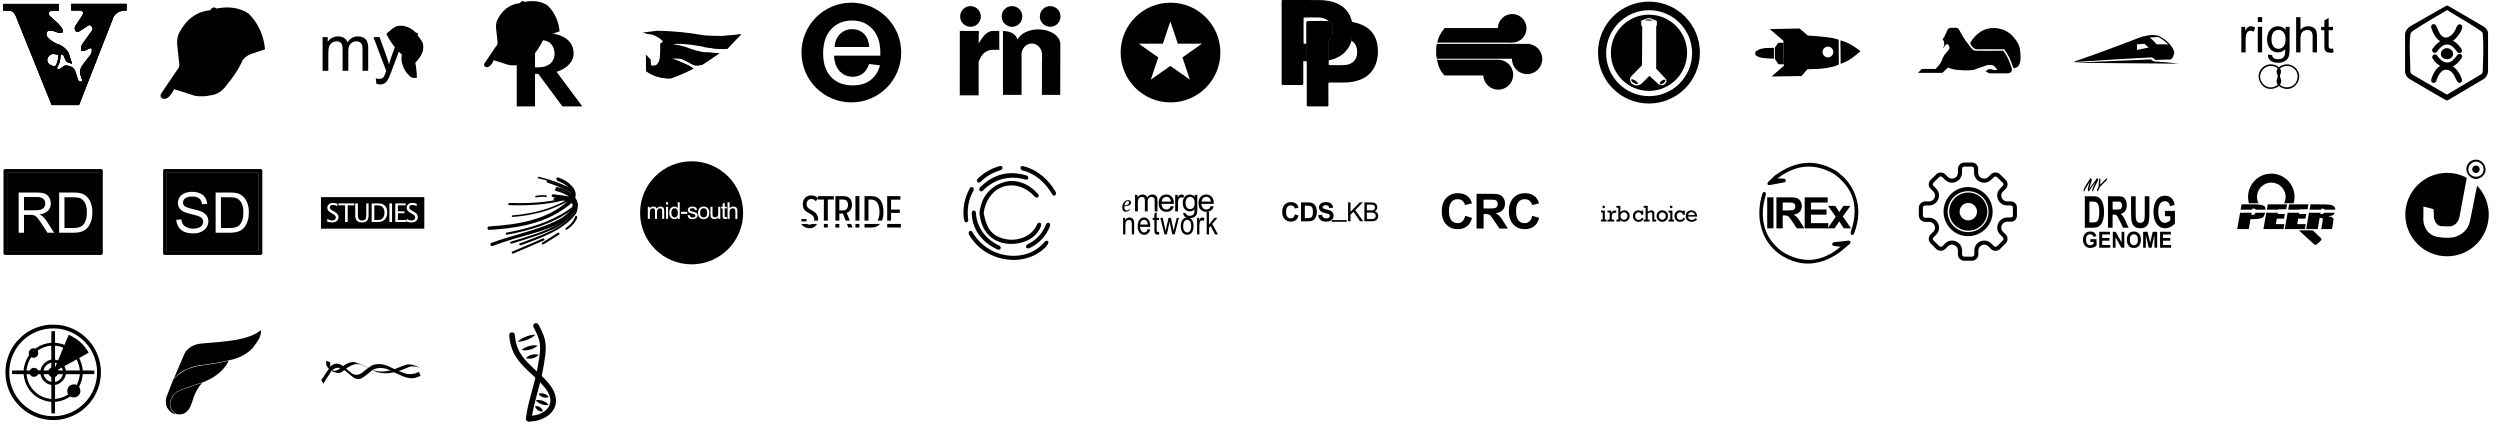 <?xml version="1.0" encoding="utf-8"?>
<!-- Generated by IcoMoon.io -->
<svg version="1.1" xmlns="http://www.w3.org/2000/svg" xmlns:xlink="http://www.w3.org/1999/xlink" width="752" height="128" viewBox="0 0 752 128">
<svg id="v-vumc" width="39" height="32" viewBox="0 0 39 32" x="0" y="0">
<path d="M38.060 1.164v2.024l-1.206 0.008c-1.321 0.307-2.249 0.964-2.748 2.002l-10.345 26.397h-8.212l-10.919-27.062c-0.427-0.895-1.093-1.339-1.999-1.326h-1.649v-2.019h16.672v2.070h-2.118c-0.935 0.188-1.132 0.695-0.6 1.515l2.079 1.869c0.716 0.638 1.361 1.359 1.826 2.287 0.204 0.716-0.040 1.066-0.868 0.989-0.485-0.046-0.899-0.23-1.437-0.464-0.546-0.163-1.115-0.245-1.723-0.199-0.398 0.012-0.647 0.178-0.76 0.484-0.155 0.46-0.118 0.883 0.122 1.264 1.027 1.306 2.414 2.079 3.994 2.567 1.034 0.546 1.798 1.29 2.404 2.181l1.117 3.424-1.095-0.341c-0.489-0.145-0.799-0.459-0.941-0.93l-0.581-1.312c-0.051-0.192-0.205-0.279-0.458-0.266-0.288 0.019-0.436 0.185-0.429 0.513-0.029 1.269-0.301 2.406-0.971 3.327-0.108 0.735 0.184 0.88 0.815 0.525l1.479-0.983c0.281-0.031 0.557-0.010 0.834 0.034 0.424 0.066 0.805 0.189 1.218 0.392 0.325 0.216 0.612 0.485 0.866 0.801l1.248 3.537 1.193 0.105-0.518-1.627c-0.47-1.247-0.225-2.273 0.338-3.199l2.771-3.6c0.247-1.049 0.363-1.942-0.554-1.601l-1.438 0.714c-0.486 0.106-0.965 0.201-1.106-0.283-0.036-0.699 0.151-1.311 0.498-1.861l2.906-4.042c0.248-0.502 0.032-0.899-0.334-1.262-0.189-0.268-0.458-0.354-0.842-0.179l-2.623 1.695c-0.366 0.359-0.754 0.387-1.164 0.085-0.54-0.718-0.358-1.405 0.168-2.075l1.82-2.721c0.537-1.068 0.011-1.467-1.143-1.47h-2.228v-1.981h16.642zM16.612 20.018c0.594-1.078 1.047-2.203 0.888-3.534-0.465-0.138-1.007-0.222-1.631-0.249-0.43-0.019-2.297 0.884-1.448 2.682 0.497 0.565 1.216 0.942 2.19 1.101z"></path>
<path d="M38.060 1.164v2.024l-1.206 0.008c-1.321 0.307-2.249 0.964-2.748 2.002l-10.345 26.397h-8.212l-10.919-27.062c-0.427-0.895-1.093-1.339-1.999-1.326h-1.649v-2.019h16.672v2.070h-2.118c-0.935 0.188-1.132 0.695-0.6 1.515l2.079 1.869c0.716 0.638 1.361 1.359 1.826 2.287 0.204 0.716-0.040 1.066-0.868 0.989-0.485-0.046-0.899-0.23-1.437-0.464-0.546-0.163-1.115-0.245-1.723-0.199-0.398 0.012-0.647 0.178-0.76 0.484-0.155 0.46-0.118 0.883 0.122 1.264 1.027 1.306 2.414 2.079 3.994 2.567 1.034 0.546 1.798 1.29 2.404 2.181l1.117 3.424-1.095-0.341c-0.489-0.145-0.799-0.459-0.941-0.93l-0.581-1.312c-0.051-0.192-0.205-0.279-0.458-0.266-0.288 0.019-0.436 0.185-0.429 0.513-0.029 1.269-0.301 2.406-0.971 3.327-0.108 0.735 0.184 0.88 0.815 0.525l1.479-0.983c0.281-0.031 0.557-0.010 0.834 0.034 0.424 0.066 0.805 0.189 1.218 0.392 0.325 0.216 0.612 0.485 0.866 0.801l1.248 3.537 1.193 0.105-0.518-1.627c-0.47-1.247-0.225-2.273 0.338-3.199l2.771-3.6c0.247-1.049 0.363-1.942-0.554-1.601l-1.438 0.714c-0.486 0.106-0.965 0.201-1.106-0.283-0.036-0.699 0.151-1.311 0.498-1.861l2.906-4.042c0.248-0.502 0.032-0.899-0.334-1.262-0.189-0.268-0.458-0.354-0.842-0.179l-2.623 1.695c-0.366 0.359-0.754 0.387-1.164 0.085-0.54-0.718-0.358-1.405 0.168-2.075l1.82-2.721c0.537-1.068 0.011-1.467-1.143-1.47h-2.228v-1.981h16.642zM16.612 20.018c0.594-1.078 1.047-2.203 0.888-3.534-0.465-0.138-1.007-0.222-1.631-0.249-0.43-0.019-2.297 0.884-1.448 2.682 0.497 0.565 1.216 0.942 2.19 1.101z"></path>
<path d="M38.060 1.164v2.024l-1.206 0.008c-1.321 0.307-2.249 0.964-2.748 2.002l-10.345 26.397h-8.212l-10.919-27.062c-0.427-0.895-1.093-1.339-1.999-1.326h-1.649v-2.019h16.672v2.070h-2.118c-0.935 0.188-1.132 0.695-0.6 1.515l2.079 1.869c0.716 0.638 1.361 1.359 1.826 2.287 0.204 0.716-0.040 1.066-0.868 0.989-0.485-0.046-0.899-0.23-1.437-0.464-0.546-0.163-1.115-0.245-1.723-0.199-0.398 0.012-0.647 0.178-0.76 0.484-0.155 0.46-0.118 0.883 0.122 1.264 1.027 1.306 2.414 2.079 3.994 2.567 1.034 0.546 1.798 1.29 2.404 2.181l1.117 3.424-1.095-0.341c-0.489-0.145-0.799-0.459-0.941-0.93l-0.581-1.312c-0.051-0.192-0.205-0.279-0.458-0.266-0.288 0.019-0.436 0.185-0.429 0.513-0.029 1.269-0.301 2.406-0.971 3.327-0.108 0.735 0.184 0.88 0.815 0.525l1.479-0.983c0.281-0.031 0.557-0.010 0.834 0.034 0.424 0.066 0.805 0.189 1.218 0.392 0.325 0.216 0.612 0.485 0.866 0.801l1.248 3.537 1.193 0.105-0.518-1.627c-0.47-1.247-0.225-2.273 0.338-3.199l2.771-3.6c0.247-1.049 0.363-1.942-0.554-1.601l-1.438 0.714c-0.486 0.106-0.965 0.201-1.106-0.283-0.036-0.699 0.151-1.311 0.498-1.861l2.906-4.042c0.248-0.502 0.032-0.899-0.334-1.262-0.189-0.268-0.458-0.354-0.842-0.179l-2.623 1.695c-0.366 0.359-0.754 0.387-1.164 0.085-0.54-0.718-0.358-1.405 0.168-2.075l1.82-2.721c0.537-1.068 0.011-1.467-1.143-1.47h-2.228v-1.981h16.642zM16.612 20.018c0.594-1.078 1.047-2.203 0.888-3.534-0.465-0.138-1.007-0.222-1.631-0.249-0.43-0.019-2.297 0.884-1.448 2.682 0.497 0.565 1.216 0.942 2.19 1.101z"></path>
</svg>
<svg id="v-redcap" width="32" height="32" viewBox="0 0 32 32" x="48" y="0">
<path d="M5.869 18.733l-0.489-4.484c-0.24-1.659-0.099-3.082 0.462-4.247 2.005-3.945 5.007-6.498 9.512-6.951 0.015-0.373 0.302-0.635 0.799-0.811 0.507 0.014 0.806 0.122 0.887 0.327 3.789-0.719 7.108-0.293 9.834 1.584 3.031 3.134 4.47 6.749 4.848 10.685l-3.987 1.318c-1.131 0.392-2.062 1.016-2.746 1.928-1.24 2.831-2.985 5.336-4.963 7.692-1.25 1.744-2.826 2.691-4.703 2.904-1.563 0.348-3.123 0.38-4.68 0.147l-6.284-2.003c-0.452 0.983-0.992 1.914-1.934 2.618-0.651 0.398-1.301 0.467-1.948-0.116-0.367-0.511-0.138-1.043 0.268-1.58l4.42-6.525c0.639-0.668 0.943-1.469 0.704-2.485"></path>
</svg>
<svg id="v-myredcap" width="32" height="32" viewBox="0 0 32 32" x="96" y="0">
<path d="M1.042 21.294v-10.122h1.535v1.42c0.318-0.496 0.74-0.894 1.268-1.196s1.128-0.453 1.801-0.453c0.75 0 1.365 0.156 1.844 0.467s0.818 0.747 1.015 1.306c0.801-1.182 1.843-1.773 3.126-1.773 1.004 0 1.776 0.278 2.316 0.834s0.81 1.412 0.81 2.569v6.948h-1.706v-6.376c0-0.686-0.055-1.18-0.167-1.482s-0.313-0.545-0.605-0.729c-0.292-0.184-0.635-0.276-1.029-0.276-0.712 0-1.303 0.237-1.773 0.71s-0.705 1.231-0.705 2.273v5.881h-1.716v-6.577c0-0.762-0.14-1.334-0.419-1.716s-0.737-0.572-1.373-0.572c-0.483 0-0.929 0.127-1.339 0.381s-0.707 0.626-0.891 1.115c-0.184 0.489-0.277 1.195-0.277 2.116v5.252h-1.716z"></path>
<path d="M17.226 25.192l-0.191-1.611c0.375 0.102 0.702 0.152 0.982 0.152 0.381 0 0.686-0.064 0.915-0.191s0.416-0.305 0.562-0.534c0.108-0.172 0.283-0.597 0.524-1.277 0.032-0.096 0.083-0.235 0.152-0.419l-3.841-10.141h1.849l2.106 5.862c0.273 0.744 0.518 1.525 0.734 2.345 0.197-0.788 0.432-1.557 0.705-2.307l2.163-5.9h1.716l-3.851 10.294c-0.413 1.112-0.734 1.878-0.962 2.297-0.305 0.566-0.654 0.98-1.048 1.244s-0.864 0.396-1.411 0.396c-0.331 0-0.699-0.070-1.106-0.21z"></path>
<path d="M29.399 23.382c-0.036-1.505-0.163-3.007-0.473-4.503 0.86-0.865 1.562-1.845 2.079-2.96 0.391-0.893 0.396-1.892 0.18-2.95-0.392-0.827-0.913-1.576-1.561-2.252 0.109-0.221 0.132-0.46 0.038-0.724-0.16-0.134-0.331-0.157-0.506-0.124-0.745-0.777-1.624-1.369-2.649-1.76-0.971-0.413-2.077-0.499-3.349-0.182-0.745 0.404-1.455 0.868-2.066 1.502-0.327 0.277-0.617 0.508-0.888 0.714 1.141 2.377 2.697 4.473 4.654 6.298-0.178 1.081-0.131 2.096 0.218 3.021 0.378 1.118 0.827 2.2 1.808 3.002 0.267 0.414 0.626 0.702 1.070 0.873 0.48 0.137 0.961 0.155 1.445 0.045"></path>
</svg>
<svg id="v-redcapmobile" width="32" height="32" viewBox="0 0 32 32" x="144" y="0">
<path d="M11.436 9.942h8.421c1.453 0 2.721 0.151 3.806 0.454s1.987 0.727 2.708 1.272 1.263 1.192 1.626 1.94c0.363 0.748 0.545 1.563 0.545 2.443 0 0.639-0.124 1.241-0.372 1.808s-0.594 1.090-1.040 1.569c-0.446 0.479-0.985 0.903-1.618 1.271s-1.329 0.675-2.088 0.916l7.975 10.716h-5.977l-7.513-10.121h-0.974v10.121h-5.498v-22.389zM16.934 20.245h1.189c0.671 0 1.293-0.093 1.866-0.28s1.068-0.454 1.486-0.801c0.418-0.347 0.746-0.773 0.982-1.28s0.355-1.079 0.355-1.717c0-0.594-0.091-1.139-0.272-1.634s-0.432-0.922-0.751-1.28c-0.319-0.358-0.704-0.636-1.156-0.834s-0.941-0.297-1.47-0.297h-2.229v8.123z"></path>
<path d="M5.629 12.261l-0.354-3.243c-0.174-1.2-0.072-2.229 0.334-3.071 1.45-2.853 3.621-4.699 6.879-5.027 0.011-0.27 0.218-0.459 0.578-0.586 0.367 0.010 0.583 0.088 0.642 0.236 2.74-0.52 5.14-0.212 7.112 1.145 2.192 2.267 3.233 4.881 3.506 7.727l-2.884 0.953c-0.818 0.284-1.492 0.735-1.986 1.394-0.897 2.047-2.159 3.859-3.589 5.563-0.904 1.261-2.044 1.946-3.401 2.1-1.13 0.252-2.258 0.275-3.385 0.107l-4.544-1.449c-0.327 0.711-0.718 1.385-1.399 1.893-0.471 0.288-0.941 0.337-1.409-0.084-0.265-0.37-0.1-0.754 0.194-1.143l3.197-4.719c0.462-0.483 0.682-1.062 0.509-1.797z"></path>
</svg>
<svg id="v-pegasus" width="32" height="32" viewBox="0 0 32 32" x="192" y="0">
<path d="M1.372 9.783l4.41-0.54c4.669 0.090 9.332 0.54 13.991 1.381 3.509 0.276 6.745 0.255 9.618-0.168l1.564-0.163-4.257 4.408c-1.58 0.175-4.882-0.198-6.472-0.432-0.419-0.311-8.031-1.505-9.712-0.949 1.771 0.248 3.506 0.651 5.177 1.328 1.381 0.508 2.774 0.855 4.178 1.060l4.536 0.3-5.064 3.375c-0.666 0.308-1.552 0.362-2.609 0.219l-3.505-1.753c-0.965-0.233-2.049-0.258-3.009-0.24 1.329 0.345 5.665 2.28 6.373 3.028-2.178 1.102-4.43 2.076-6.757 2.919-1.168 0.068-2.342-0.024-3.523-0.306-1.415-0.315-2.75-0.906-3.992-1.82l-0.034-4.988 1.404 1.422 0.2 1.873c0.885 0.060 1.633-0.051 1.953-0.702 0.372-0.46 0.576-1.109 0.65-1.906 0.119-1.356 0.139-2.719 0.084-4.089 0.37-0.095 0.64-0.316 0.828-0.642-0.852-0.867-1.934-1.548-3.304-1.996-0.915-0.095-1.826-0.257-2.728-0.618"></path>
<path d="M6.577 23.263c7.517-3.21 7.88-3.887 7.88-3.887 0.784 0.347 1.493 0.762 2.131 1.243-2.134 1.117-4.391 2.090-6.74 2.959-1.211 0.019-2.318-0.070-3.272-0.315"></path>
<path d="M15.416 18.924l4.95-3.166 3.992 0.287-4.941 3.346c-0.946 0.33-1.847 0.38-2.711 0.201l-1.29-0.667"></path>
<path d="M22.228 14.485l4.134-3.731 4.584-0.433-4.217 4.399c-1.511 0.094-3.009-0.016-4.5-0.236"></path>
</svg>
<svg id="v-esmart" width="32" height="32" viewBox="0 0 32 32" x="240" y="0">
<path d="M16.087 0.805c8.279 0 15 6.721 15 15s-6.721 15-15 15c-8.278 0-15-6.721-15-15s6.721-15 15-15zM24.79 16.738c0.012-0.375 0.018-0.656 0.018-0.844 0-3.082-0.791-5.473-2.373-7.172s-3.622-2.549-6.117-2.549c-2.578 0-4.675 0.867-6.293 2.601s-2.425 4.172-2.425 7.313c0 3.035 0.8 5.394 2.399 7.075s3.765 2.523 6.495 2.523c2.168 0 3.949-0.527 5.343-1.582s2.349-2.537 2.866-4.447l-3.27-0.404c-0.48 1.335-1.131 2.308-1.951 2.918s-1.811 0.914-2.971 0.914c-1.559 0-2.86-0.545-3.902-1.635s-1.623-2.66-1.74-4.711h13.921zM11.043 14.136h10.424c-0.14-1.57-0.539-2.748-1.195-3.533-1.008-1.219-2.314-1.829-3.92-1.829-1.453 0-2.675 0.486-3.665 1.459s-1.538 2.274-1.643 3.902z"></path>
</svg>
<svg id="v-researchmatch" width="32" height="32" viewBox="0 0 32 32" x="288" y="0">
<path d="M10.459 9.312h2.102l0.040 5.678-2.188-0.002c-2.098 0.201-3.096 1.249-4.041 3.6v10.095h-5.674l0.016-19.371h5.732l-0.074 3.761c1.092-1.801 2.278-3.607 4.087-3.761v0z"></path>
<path d="M7.035 4.948c0 1.718-1.393 3.111-3.111 3.111s-3.111-1.393-3.111-3.111c0-1.718 1.393-3.111 3.111-3.111s3.111 1.393 3.111 3.111z"></path>
<path d="M31.005 4.948c0 1.718-1.393 3.111-3.111 3.111s-3.111-1.393-3.111-3.111c0-1.718 1.393-3.111 3.111-3.111s3.111 1.393 3.111 3.111z"></path>
<path d="M19.52 4.948c0 1.718-1.393 3.111-3.111 3.111s-3.111-1.393-3.111-3.111c0-1.718 1.393-3.111 3.111-3.111s3.111 1.393 3.111 3.111z"></path>
<path d="M19.296 28.537h-5.607v-16.54l0.018-2.685c2.203 0.090 3.749 0.794 4.364 2.574 0.887-1.772 3.361-3.048 6.269-3.048 3.654 0 6.62 2.014 6.62 4.494 0 0.18 0.019 0.394-0.011 0.569l-0.035 14.628h-5.501v-9.778h0.044v-2.393h-0.003c-0.060-1.818-1.425-3.273-3.097-3.273-1.71 0-3.099 1.523-3.099 3.399 0 0.181 0.013 0.359 0.038 0.532v11.521z"></path>
</svg>
<svg id="v-starbrite" width="32" height="32" viewBox="0 0 32 32" x="336" y="0">
<path d="M16.087 0.805c-8.278 0-15 6.721-15 15s6.721 15 15 15c8.279 0 15-6.721 15-15s-6.721-15-15-15zM16.042 6.446l2.245 6.69h7.265l-5.878 4.135 2.245 6.69-5.878-4.134-5.878 4.134 2.245-6.69-5.878-4.135h7.265l2.245-6.69z"></path>
</svg>
<svg id="v-participants" width="32" height="32" viewBox="0 0 32 32" x="384" y="0">
<path d="M22.655 6.579c0.765 0.195 1.531 0.309 2.28 0.586 3.224 1.156 5.065 3.404 5.455 6.823 0.244 2.15 0.033 4.25-0.977 6.205-1.14 2.231-3.045 3.501-5.407 4.153-1.258 0.336-2.557 0.495-3.86 0.472-1.368 0.016-2.736 0.016-4.104 0-0.358 0-0.489 0.081-0.472 0.456 0.016 2.101 0 4.202 0.016 6.302 0 0.342-0.098 0.423-0.44 0.423-1.889-0.016-3.778-0.016-5.651 0-0.342 0-0.423-0.081-0.423-0.423 0.016-4.202 0.016-8.408 0-12.621 0-0.635 0.081-0.554-0.57-0.554h-0.489c0.033-0.244 0.228-0.179 0.375-0.195 0.537-0.065 0.537-0.049 0.537-0.603 0-1.449-0.016-2.899 0-4.332-0.016-2.101-0.016-4.202 0-6.302 0-0.472 0.13-0.635 0.554-0.635 2.084-0.033 4.185-0.065 6.286-0.016 0.166 0.015 0.316 0.105 0.407 0.244 0.411 0.535 0.65 1.183 0.684 1.857-0.065 0.492-0.065 0.99 0 1.482 0.011 0.527-0.155 1.044-0.472 1.466-0.101 0.11-0.223 0.198-0.358 0.261-0.456 0.065-0.342 0.407-0.342 0.7 0 1.889 0.016 3.778 0 5.667-0.016 0.407 0 0.814-0.016 1.221 0 0.244 0.081 0.391 0.342 0.375 1.645-0.049 3.29 0.114 4.918-0.081 2.019-0.244 3.273-1.677 3.306-3.729 0.016-0.961-0.147-1.857-0.717-2.654-0.192-0.262-0.429-0.489-0.7-0.668-0.158-0.077-0.293-0.195-0.391-0.342-0.033-0.134-0.033-0.273 0-0.407 0.285-1.52 0.334-3.074 0.147-4.609 0-0.179-0.065-0.358 0.081-0.521z"></path>
<path d="M16.776 8.387c-0.13-0.733-0.309-1.433-0.879-1.954-0.159-0.080-0.311-0.173-0.456-0.277-0.814-0.651-1.775-0.879-2.768-0.896-1.335-0.033-2.687-0.016-4.022 0-0.505 0-0.537 0.033-0.537 0.537v6.823c0 0.505 0 0.505 0.521 0.537 0.152-0.005 0.301 0.041 0.423 0.13 0 1.563 0 3.143 0.016 4.706 0 0.261-0.081 0.358-0.342 0.342-0.228 0-0.489-0.098-0.7 0.065 0 2.231-0.016 4.478 0 6.709 0 0.375-0.098 0.472-0.472 0.456-1.889-0.016-3.778-0.016-5.651 0-0.293 0-0.391-0.065-0.391-0.375 0.016-8.251 0.016-16.513 0-24.786 0-0.326 0.098-0.407 0.407-0.407 3.599 0.016 7.182 0 10.781 0.016 2.068 0.016 4.104 0.293 5.977 1.27 2.166 1.124 3.485 2.899 3.99 5.293 0.049 0.717 0.163 1.449 0.163 2.166-0.015 1.131-0.13 2.259-0.342 3.371 0.081 0.228-0.033 0.423-0.098 0.619-0.896 2.443-2.606 4.071-5.032 4.951-0.43 0.162-0.87 0.293-1.319 0.391-0.163 0.033-0.309 0.098-0.472-0.016v-5.863c0.147-0.247 0.328-0.472 0.537-0.668 0.081-0.065 0.13-0.163 0.212-0.244 0.309-0.407 0.391-0.896 0.472-1.384-0.071-0.502-0.076-1.011-0.016-1.514z"></path>
<path d="M16.141 11.562c-0.14 0.265-0.341 0.494-0.586 0.668v-0.163c-0.081-0.391 0.081-0.57 0.489-0.521 0.049-0.033 0.081-0.016 0.098 0.016z"></path>
<path d="M16.776 8.387v1.547c-0.122-0.508-0.122-1.039 0-1.547z"></path>
<path d="M16.304 11.318c-0.018 0.1-0.077 0.189-0.163 0.244z"></path>
</svg>
<svg id="v-airflo" width="32" height="32" viewBox="0 0 32 32" x="432" y="0">
<path d="M0.372 12.807c0.166-1.458 0.982-2.904 2.185-4.371h16.011c0.046-2.336 1.956-4.218 4.303-4.218 2.375 0 4.303 1.928 4.303 4.303s-1.928 4.304-4.303 4.304l-22.499-0.018z"></path>
<path d="M18.696 17.977c2.469 0.016 4.469 2.025 4.469 4.498 0 2.483-2.016 4.498-4.498 4.498-2.406 0-4.373-1.893-4.493-4.269h-11.649c-1.103-1.065-1.879-2.633-2.311-4.727h18.482z"></path>
<path d="M27.383 13.188c2.501 0.016 4.526 2.051 4.526 4.556 0 2.514-2.042 4.556-4.556 4.556s-4.556-2.041-4.556-4.556c0-0.024 0-0.047 0-0.070h-22.576c-0.407-1.585-0.426-3.084 0-4.486h27.161z"></path>
</svg>
<svg id="v-noaac" width="32" height="32" viewBox="0 0 32 32" x="480" y="0">
<path d="M16.003 0.49c-8.457 0-15.324 6.866-15.324 15.324s6.867 15.324 15.324 15.324c8.458 0 15.324-6.866 15.324-15.324s-6.867-15.324-15.324-15.324zM16.054 3.064c7.135 0 12.928 5.793 12.928 12.928s-5.793 12.928-12.928 12.928c-7.135 0-12.928-5.793-12.928-12.928s5.793-12.928 12.928-12.928z"></path>
<path d="M16.011 4.416c-6.326 0-11.463 5.136-11.463 11.463s5.136 11.463 11.463 11.463 11.463-5.136 11.463-11.463c0-6.327-5.136-11.463-11.463-11.463zM14.301 6.018c1.29-0.745 2.415-0.722 3.379 0.050l0.302 0.004c0.261 0.081 0.4 0.234 0.393 0.474l0.017 0.811c0.032 0.25-0.027 0.413-0.205 0.467v12.826l3.020 3.235c0.132 0.464 0.084 0.804-0.104 1.046-0.576 0.742-1.39 0.889-2.216 0.412l-2.726-2.533-2.31 2.29c-0.912 0.771-2.044 0.754-2.783 0.219-0.671-0.486-1.017-1.324-0.496-2.257l3.346-3.431 0.060-11.713c-0.2-0.096-0.317-0.236-0.295-0.448l-0.008-1.032c0.023-0.264 0.29-0.399 0.627-0.42z"></path>
<path d="M17.169 6.029c-0 0.093-0.529 0.166-1.182 0.164s-1.181-0.079-1.181-0.171c0-0.093 0.529-0.166 1.182-0.164s1.181 0.079 1.181 0.171z"></path>
<path d="M12.647 25.225c-0.128 0.197-0.675 0.069-1.222-0.286s-0.888-0.802-0.76-0.999c0.128-0.197 0.675-0.069 1.222 0.286s0.888 0.802 0.76 0.999z"></path>
<path d="M20.907 24.047c0.149 0.197-0.092 0.629-0.537 0.965s-0.926 0.449-1.075 0.253c-0.149-0.197 0.092-0.629 0.537-0.965s0.926-0.449 1.075-0.253z"></path>
</svg>
<svg id="v-rocket" width="32" height="32" viewBox="0 0 32 32" x="528" y="0">
<path d="M15.74 10.676l-2.409-2.106-8.998 0.177 4.115 3.511 0.167 7.493-3.724 3.262 8.995-0.144 1.787-2.032c3.467-0.076 6.877-0.222 9.45-1.415l-0.060-7.444c-1.299-0.644-4.96-1.013-9.323-1.301zM21.836 14.027c0.893 0 1.617 0.724 1.617 1.617s-0.724 1.617-1.617 1.617c-0.892 0-1.617-0.724-1.617-1.617s0.724-1.617 1.617-1.617z"></path>
<path d="M25.596 12.138l0.070 7.060c2.46-0.783 4.25-2.332 5.961-3.809-1.765-1.34-3.582-2.625-6.030-3.251"></path>
<path d="M8.586 19.364l-1.634-0.028-1.065-1.644-0.010-3.372 1.020-1.449h1.575l0.114 6.493"></path>
<path d="M5.598 14.42l-0.003 3.221c-2.452-0.138-4.943 0.079-5.968-1.668 1.48-1.622 3.442-1.584 5.786-1.566"></path>
</svg>
<svg id="v-sphinx" width="32" height="32" viewBox="0 0 32 32" x="576" y="0">
<path d="M8.385 14.64l0.442-1.064-0.079-1.119-0.402-0.672 0.515-0.727 1.047-2.279c0.186-0.218 0.456-0.348 0.791-0.41l1.706-0.026c0.451 0.072 0.722 0.272 0.868 0.56 0.851 1.569 1.708 3.132 2.837 4.439 1.085 1.593 1.62 1.892 2.035 1.907l4.247 0.043 4.125-0.033c1.357 1.491 1.945 3.409 2.623 5.278 0.161 1.013-0.317 1.478-1.295 1.515l-5.439 0.006-1.073-0.5c0.121-0.272 0.392-0.518 0.857-0.732l0.793-0.011c0.364 0.085 0.663 0.181 0.932 0.284 0.322-0.026 0.608-0.038 0.852-0.032l-0.428-0.679-0.6-0.627c-0.603-0.234-1.261-0.306-1.987-0.174l-4.212 1.465c-1.415 0.14-2.854 0.155-4.325-0.011-1.178 0.020-2.233-0.291-3.239-0.731l-1.719 1.6h-7.334l1.178-1.178h4.142c0.669-0.672 1.253-1.405 1.726-2.219 0.213-0.72 0.511-1.369 0.885-1.955l1.469-1.767c0.104-0.326 0.091-0.637-0.039-0.933-0.028-0.144-0.123-0.307-0.264-0.481-0.251-0.138-0.495-0.113-0.733 0.077l-0.9 1.186"></path>
<path d="M16.624 12.93c0.794-1.446 1.911-2.608 3.316-3.517 0.929-0.526 1.914-0.835 2.949-0.949 1.129-0.075 1.907-0.025 2.387 0.132 1.055 0.231 1.807 0.529 2.374 0.866 0.853 0.502 1.463 1.030 1.906 1.576 0.668 0.73 1.161 1.438 1.541 2.131 0.336 0.791 0.535 1.599 0.596 2.424 0.090 0.766 0.113 1.462 0.096 2.117-0.046 0.842-0.264 1.565-0.665 2.161 0.025 0.121-1.159 0.896-1.46 0.536-0.191-0.228-0.289-0.641-0.447-1.075-0.435-1.2-1.020-2.753-2.368-4.506l-8.591-0.016c-0.833-0.384-1.332-1.11-1.635-1.879"></path>
</svg>
<svg id="v-ara4us" width="32" height="32" viewBox="0 0 32 32" x="624" y="0">
<path d="M-0.584 18.692c14.819-5.081 21.363-8.055 21.528-7.777 1.471-0.424 2.928-0.515 4.364-0.155 2.193 1.135 3.77 2.577 4.549 4.416 0.237 0.556 0.199 1.081-0.129 1.574-0.064 0.524-0.335 0.906-0.811 1.144l-4.683 0.13c-0.196-0.335-0.519-0.6-1.019-0.766l-10.257 0.564-13.541 0.869zM18.78 13.35l0.050 1.687 3.487-0.747-1.277-1.126-2.259 0.186zM22.646 11.282c0.772 0.652 1.49 1.32 2.027 2.039l3.581 0.036c-0.912-0.856-1.902-1.613-3.003-2.229l-2.606 0.154z"></path>
<path d="M-0.611 18.88l23.609-1.014c0.281 0.29 0.606 0.483 0.968 0.6l3.721 0.277 3.702 0.414-32-0.277"></path>
</svg>
<svg id="v-right" width="32" height="32" viewBox="0 0 32 32" x="672" y="0">
<path d="M11.087 19.349c1.143 0.018 2.321 0.516 2.907 1.581 0.279 0.507 0.073 1.112-0.141 1.685-0.172 0.481 0.225 1.023 0.308 1.548 0.248 1.583-1.982 2.939-3.906 2.516-2.147-0.472-3.529-3.141-2.53-5.229 0.601-1.257 1.932-2.109 3.363-2.101zM10.999 19.829c-1.495 0.029-2.87 1.209-3.115 2.696-0.262 1.593 0.85 3.307 2.434 3.677 1.044 0.243 2.196-0.082 2.963-0.843 0.369-0.366 0.525-0.919 0.323-1.413-0.11-0.261-0.251-0.511-0.294-0.787-0.083-0.538 0.348-1.045 0.38-1.548 0.032-0.509-0.389-0.902-0.734-1.18-0.546-0.439-1.278-0.605-1.957-0.601z"></path>
<path d="M13.833 24.359c0 0.469-0.146 0.849-0.326 0.849s-0.326-0.38-0.326-0.849c0-0.469 0.146-0.849 0.326-0.849s0.326 0.38 0.326 0.849z"></path>
<path d="M13.827 21.675c0 0.469-0.146 0.849-0.326 0.849s-0.326-0.38-0.326-0.849c0-0.469 0.146-0.849 0.326-0.849s0.326 0.38 0.326 0.849z"></path>
<path d="M15.992 19.349c1.719 0.033 3.301 1.391 3.582 3.098 0.302 1.834-0.983 3.799-2.799 4.222-1.217 0.284-2.561-0.106-3.442-1.002-0.477-0.484-0.696-1.195-0.383-1.937 0.193-0.445 0.298-0.837 0.014-1.439-0.1-0.219-0.177-0.452-0.169-0.692 0.047-1.38 1.73-2.26 3.197-2.25zM15.902 19.829c-0.937 0.015-1.908 0.379-2.446 1.267-0.097 0.16-0.18 0.344-0.183 0.535-0.003 0.252 0.135 0.477 0.24 0.698 0.098 0.211 0.104 0.239 0.133 0.355 0.189 0.749-0.625 1.499-0.285 2.223 0.645 1.373 2.977 1.825 4.432 0.782 1.243-0.891 1.702-2.718 0.998-4.102-0.538-1.058-1.681-1.764-2.89-1.758z"></path>
<path d="M2.183 15.763v-7.69h1.173v1.166c0.3-0.546 0.576-0.905 0.829-1.079s0.532-0.261 0.836-0.261c0.439 0 0.886 0.14 1.34 0.42l-0.449 1.209c-0.318-0.188-0.637-0.283-0.956-0.283-0.285 0-0.54 0.086-0.767 0.257s-0.389 0.409-0.485 0.713c-0.145 0.464-0.217 0.971-0.217 1.521v4.026h-1.303z"></path>
<path d="M7.143 6.647v-1.499h1.303v1.499h-1.303zM7.143 15.763v-7.69h1.303v7.69h-1.303z"></path>
<path d="M10.192 16.4l1.267 0.188c0.053 0.391 0.2 0.676 0.442 0.855 0.324 0.241 0.765 0.362 1.325 0.362 0.604 0 1.069-0.121 1.397-0.362s0.55-0.58 0.666-1.014c0.068-0.266 0.099-0.823 0.094-1.673-0.57 0.671-1.279 1.007-2.129 1.007-1.057 0-1.875-0.381-2.455-1.144s-0.869-1.678-0.869-2.745c0-0.734 0.133-1.411 0.398-2.031s0.65-1.1 1.155-1.437c0.504-0.338 1.097-0.507 1.778-0.507 0.908 0 1.656 0.367 2.245 1.101v-0.927h1.202v6.647c0 1.197-0.122 2.046-0.366 2.545s-0.63 0.894-1.158 1.184-1.179 0.435-1.951 0.435c-0.917 0-1.658-0.206-2.223-0.619s-0.838-1.034-0.818-1.865zM11.271 11.78c0 1.009 0.2 1.745 0.601 2.209s0.903 0.695 1.506 0.695c0.599 0 1.101-0.23 1.506-0.692s0.608-1.184 0.608-2.169c0-0.941-0.209-1.651-0.627-2.129s-0.921-0.717-1.51-0.717c-0.579 0-1.072 0.235-1.477 0.706s-0.608 1.17-0.608 2.096z"></path>
<path d="M18.678 15.763v-10.615h1.303v3.809c0.608-0.705 1.376-1.057 2.303-1.057 0.57 0 1.064 0.112 1.484 0.337s0.72 0.534 0.901 0.93 0.272 0.971 0.272 1.724v4.873h-1.303v-4.873c0-0.652-0.141-1.126-0.424-1.423s-0.682-0.445-1.198-0.445c-0.386 0-0.749 0.1-1.090 0.3s-0.583 0.472-0.728 0.815c-0.145 0.343-0.217 0.816-0.217 1.419v4.207h-1.303z"></path>
<path d="M29.772 14.597l0.188 1.151c-0.367 0.077-0.695 0.116-0.985 0.116-0.473 0-0.84-0.075-1.101-0.225s-0.444-0.346-0.55-0.59-0.159-0.757-0.159-1.539v-4.424h-0.956v-1.014h0.956v-1.904l1.296-0.782v2.686h1.311v1.014h-1.311v4.497c0 0.372 0.023 0.611 0.069 0.717s0.121 0.191 0.224 0.253c0.104 0.063 0.252 0.094 0.445 0.094 0.145 0 0.336-0.017 0.572-0.051z"></path>
</svg>
<svg id="v-trialstoday" width="32" height="32" viewBox="0 0 32 32" x="720" y="0">
<path d="M16.17 1.706c0.146 0.024 0.183 0.036 0.315 0.104l10.685 6.222c0.686 0.436 1.215 1.155 1.237 1.981v11.375c-0.029 0.825-0.386 1.617-0.999 2.164 0 0 0.006 0.010-0.145 0.109l-10.825 6.419c-0.38 0.199-0.448 0.189-0.811 0.003-3.612-2.104-7.248-4.17-10.837-6.313-0.726-0.445-1.237-1.202-1.342-2.048l-0.009-0.126v-11.249c0.053-0.998 0.702-1.907 1.539-2.435l10.708-6.105c0 0 0.042-0.125 0.484-0.1zM5.84 9.26c-0.376 0.272-0.734 0.647-0.8 1.125-0.45 3.694-0.001 7.443-0.001 11.165 0.046 0.366 0.292 0.683 0.621 0.875l10.366 6.038 10.354-6.14c0.264-0.241 0.409-0.591 0.425-0.954 0.134-3.78 0.318-7.579-0.001-11.348-0.030-0.293-0.496-0.639-0.496-0.639-2.887-1.999-7.13-4.485-8.847-5.488-1.914-1.118-0.873-1.101-2.801-0.006-1.789 1.016-5.276 3.054-8.822 5.372z"></path>
<path d="M19.855 16.226c0.551 0.053 0.54 0.204 0.657 0.431 0.158 0.306 0.228 0.429-0.172 0.992-0.246 0.341-0.507 0.672-0.79 0.982-1.177 1.289-3.018 2.256-4.822 1.554-1.293-0.504-2.403-1.525-3.049-2.685-0.369-0.662 0.711-1.679 1.346-0.86 0.297 0.408 0.358 0.477 0.544 0.692 0.103 0.119 0.209 0.235 0.318 0.348 0.093 0.095 0.188 0.187 0.286 0.276 0.075 0.068 0.151 0.133 0.229 0.196 0.753 0.605 1.856 0.893 2.77 0.39 0.812-0.447 1.432-1.199 1.974-1.974 0 0 0.325-0.354 0.709-0.34z"></path>
<path d="M15.845 19.284c1.861 0.033 3.376 1.728 4.174 3.289 0.173 0.339 0.328 0.687 0.467 1.041 0.185 0.47 0.141 1.066-0.353 1.268-1.062 0.434-1.481-1.714-2.229-2.687-0.082-0.106-0.167-0.21-0.257-0.309-0.067-0.074-0.135-0.146-0.207-0.215-0.76-0.739-2.092-1.027-3.023-0.161-0.801 0.745-1.263 1.816-1.597 2.884 0 0-0.175 0.424-0.541 0.53-0.6 0.174-1.188-0.391-0.919-1.218 0.174-0.526 0.379-1.041 0.631-1.533 0.076-0.15 0.157-0.298 0.243-0.443 0.731-1.239 1.884-2.376 3.465-2.443 0.048-0.001 0.097-0.002 0.145-0.002z"></path>
<path d="M17.354 16.176c0 0.625-0.576 1.132-1.288 1.132s-1.288-0.507-1.288-1.132c0-0.625 0.576-1.132 1.288-1.132s1.288 0.507 1.288 1.132z"></path>
<path d="M16.113 14.485c1.22 0.041 2.37 1.427 1.491 2.631-0.884 1.212-3.49 0.836-3.382-1.030 0.052-0.907 0.876-1.612 1.891-1.6zM16.046 15.604c-0.364 0.012-0.766 0.269-0.7 0.647 0.142 0.818 2.097 0.389 1.296-0.423-0.153-0.155-0.331-0.227-0.596-0.224z"></path>
<path d="M12.087 7.265c1.318 0.088 0.996 2.957 2.98 3.896 1.097 0.519 2.378-0.483 2.966-1.308 0.447-0.628 0.78-1.33 1.050-2.055 0 0 0.577-0.783 1.183-0.393 1.055 0.68-0.398 2.721-1.157 3.678-0.999 1.26-2.669 2.225-4.314 1.687-1.764-0.577-2.867-2.465-3.478-4.399-0.162-0.513 0.106-1.073 0.721-1.108 0.016 0 0.033 0 0.049 0z"></path>
<path d="M16.111 11.774c1.851 0.027 3.365 1.56 4.346 2.963 0 0 0.208 0.369 0.11 0.692-0.17 0.557-1.022 0.76-1.421 0.225-0.053-0.076-0.053-0.075-0.106-0.15-0.795-1.1-1.82-2.265-3.171-2.117-1.271 0.139-2.154 1.247-2.844 2.195 0 0-0.441 0.444-0.904 0.287-0.477-0.162-0.717-0.749-0.39-1.228 0.316-0.434 0.374-0.498 0.563-0.721 0.124-0.146 0.252-0.289 0.384-0.427 0.905-0.947 2.026-1.721 3.433-1.716z"></path>
</svg>
<svg id="v-rd" width="32" height="32" viewBox="0 0 32 32" x="0" y="48">
<path d="M30.428 2.86c0.395 0.086 0.453 0.177 0.48 0.554v24.708c-0.031 0.435-0.15 0.531-0.56 0.56h-28.732c-0.435-0.031-0.531-0.15-0.56-0.56v-24.708c0.031-0.435 0.15-0.531 0.56-0.56h28.732c0.027 0.002 0.053 0.004 0.080 0.006zM2.176 27.562h27.612v-23.588h-27.612c0 7.863 0 15.725 0 23.588z"></path>
<path d="M29.826 3.935v23.764h-27.694v-23.764h27.694zM22.156 22.003c0.732 0 1.379-0.068 1.943-0.206s1.045-0.34 1.444-0.606c0.399-0.267 0.766-0.632 1.101-1.097s0.611-1.052 0.825-1.761 0.322-1.523 0.322-2.442c0-1.078-0.158-2.036-0.474-2.875s-0.793-1.527-1.431-2.066c-0.49-0.418-1.081-0.707-1.774-0.866-0.495-0.116-1.212-0.173-2.153-0.173h-4.165v12.093h4.364zM16.274 22.003l-2.103-3.291c-0.418-0.644-0.86-1.18-1.328-1.609-0.22-0.198-0.542-0.399-0.965-0.602 1.16-0.16 2.018-0.533 2.573-1.122s0.833-1.312 0.833-2.17c0-0.665-0.168-1.273-0.503-1.823s-0.784-0.933-1.345-1.151-1.38-0.326-2.458-0.326h-5.362v12.093h1.6v-5.37h1.856c0.412 0 0.709 0.019 0.891 0.058 0.248 0.060 0.491 0.168 0.73 0.322s0.51 0.423 0.812 0.808 0.687 0.94 1.155 1.666l1.6 2.516h2.012zM21.933 11.338c0.951 0 1.642 0.082 2.070 0.247 0.594 0.231 1.099 0.686 1.514 1.365s0.623 1.651 0.623 2.916c0 0.913-0.106 1.69-0.318 2.33s-0.507 1.151-0.887 1.53c-0.269 0.269-0.631 0.478-1.085 0.627s-1.079 0.223-1.876 0.223h-2.582v-9.239h2.541zM11.044 11.247c0.897 0 1.552 0.184 1.967 0.553s0.623 0.839 0.623 1.411c0 0.39-0.107 0.752-0.322 1.085s-0.528 0.575-0.94 0.726c-0.412 0.151-0.984 0.227-1.716 0.227h-3.44v-4.001h3.828z"></path>
</svg>
<svg id="v-sd" width="32" height="32" viewBox="0 0 32 32" x="48" y="48">
<path d="M30.428 2.86c0.395 0.086 0.453 0.177 0.48 0.554v24.708c-0.031 0.435-0.15 0.531-0.56 0.56h-28.732c-0.435-0.031-0.531-0.15-0.56-0.56v-24.708c0.031-0.435 0.15-0.531 0.56-0.56h28.732c0.027 0.002 0.053 0.004 0.080 0.006zM2.176 27.562h27.612v-23.588h-27.612c0 7.863 0 15.725 0 23.588z"></path>
<path d="M29.826 3.935v23.764h-27.694v-23.764h27.694zM5.047 18.118c0.022 0.808 0.243 1.533 0.664 2.174s1.001 1.12 1.74 1.439c0.74 0.319 1.657 0.478 2.751 0.478 0.863 0 1.64-0.158 2.33-0.474s1.22-0.759 1.588-1.328c0.369-0.569 0.553-1.175 0.553-1.819 0-0.649-0.168-1.222-0.503-1.72s-0.855-0.909-1.559-1.233c-0.484-0.22-1.376-0.477-2.677-0.771s-2.105-0.582-2.413-0.862c-0.314-0.281-0.47-0.638-0.47-1.072 0-0.5 0.221-0.928 0.664-1.283s1.148-0.532 2.116-0.532c0.929 0 1.632 0.195 2.108 0.586s0.755 0.968 0.837 1.732l1.534-0.116c-0.028-0.709-0.225-1.345-0.594-1.905s-0.895-0.986-1.58-1.275c-0.685-0.289-1.475-0.433-2.372-0.433-0.814 0-1.554 0.137-2.219 0.412s-1.171 0.678-1.518 1.209c-0.346 0.531-0.52 1.101-0.52 1.712 0 0.556 0.142 1.057 0.425 1.505s0.714 0.824 1.291 1.126c0.445 0.236 1.224 0.488 2.334 0.755s1.828 0.463 2.153 0.59c0.506 0.192 0.869 0.43 1.089 0.714s0.33 0.614 0.33 0.994c0 0.374-0.114 0.719-0.342 1.035s-0.576 0.565-1.044 0.747c-0.467 0.181-1.006 0.272-1.617 0.272-0.687 0-1.306-0.12-1.856-0.359s-0.956-0.553-1.217-0.94c-0.261-0.388-0.428-0.884-0.499-1.489l-1.509 0.132zM21.223 22.003c0.732 0 1.379-0.068 1.943-0.206s1.045-0.34 1.444-0.606c0.399-0.267 0.766-0.632 1.101-1.097s0.611-1.052 0.825-1.761 0.322-1.523 0.322-2.442c0-1.078-0.158-2.036-0.474-2.875s-0.793-1.527-1.431-2.066c-0.49-0.418-1.081-0.707-1.773-0.866-0.495-0.116-1.213-0.173-2.153-0.173h-4.165v12.093h4.364zM21.001 11.338c0.951 0 1.642 0.082 2.070 0.247 0.594 0.231 1.099 0.686 1.514 1.365s0.623 1.651 0.623 2.916c0 0.913-0.106 1.69-0.318 2.33s-0.507 1.151-0.887 1.53c-0.269 0.269-0.631 0.478-1.084 0.627s-1.079 0.223-1.877 0.223h-2.582v-9.239h2.54z"></path>
</svg>
<svg id="v-studies" width="32" height="32" viewBox="0 0 32 32" x="96" y="48">
<path d="M0.549 11.295h31.081v9.479h-31.081v-9.479zM27.73 18.913c0.592 0 1.068-0.147 1.427-0.442s0.539-0.685 0.539-1.172c0-0.343-0.096-0.636-0.287-0.881s-0.529-0.504-1.013-0.779l-0.401-0.227c-0.348-0.199-0.587-0.37-0.718-0.514s-0.196-0.309-0.196-0.495c0-0.222 0.090-0.406 0.268-0.552s0.406-0.219 0.68-0.219c0.29 0 0.73 0.116 1.32 0.348v-0.726c-0.479-0.144-0.934-0.216-1.365-0.216-0.484 0-0.882 0.139-1.195 0.418s-0.469 0.633-0.469 1.064c0 0.32 0.098 0.601 0.293 0.841s0.531 0.497 1.007 0.769l0.386 0.223c0.335 0.189 0.565 0.36 0.69 0.514s0.187 0.34 0.187 0.559c0 0.267-0.095 0.483-0.285 0.647s-0.442 0.245-0.754 0.245c-0.406 0-0.924-0.146-1.554-0.438v0.786c0.585 0.164 1.065 0.246 1.44 0.246zM3.861 18.913c0.592 0 1.068-0.147 1.427-0.442s0.539-0.685 0.539-1.172c0-0.343-0.096-0.636-0.287-0.881s-0.529-0.504-1.013-0.779l-0.401-0.227c-0.348-0.199-0.587-0.37-0.718-0.514s-0.197-0.309-0.197-0.495c0-0.222 0.090-0.406 0.268-0.552s0.406-0.219 0.681-0.219c0.29 0 0.73 0.116 1.319 0.348v-0.726c-0.479-0.144-0.934-0.216-1.365-0.216-0.484 0-0.882 0.139-1.195 0.418s-0.469 0.633-0.469 1.064c0 0.32 0.098 0.601 0.293 0.841s0.531 0.497 1.008 0.769l0.386 0.223c0.335 0.189 0.565 0.36 0.69 0.514s0.187 0.34 0.187 0.559c0 0.267-0.095 0.483-0.285 0.647s-0.442 0.245-0.754 0.245c-0.406 0-0.924-0.146-1.554-0.438v0.786c0.585 0.164 1.065 0.246 1.44 0.246zM11.65 13.178h-0.794v3.524c0 0.754 0.166 1.311 0.499 1.671s0.848 0.54 1.546 0.54c0.685 0 1.185-0.174 1.499-0.522s0.471-0.904 0.471-1.667v-3.546h-0.696v3.557c0 0.575-0.092 0.982-0.278 1.223s-0.5 0.361-0.943 0.361c-0.454 0-0.784-0.128-0.992-0.384s-0.312-0.665-0.312-1.227v-3.531zM21.926 18.773v-5.595h-0.794v5.595h0.794zM26.191 18.773v-0.594h-2.495v-2.026h1.955v-0.586h-1.955v-1.796h2.332v-0.594h-3.126v5.595h3.289zM17.661 13.178h-1.86v5.595h1.871c0.892 0 1.584-0.256 2.076-0.767s0.737-1.232 0.737-2.163c0-0.766-0.198-1.384-0.594-1.852-0.249-0.295-0.545-0.504-0.886-0.628s-0.789-0.185-1.344-0.185zM10.579 13.772v-0.594h-4.763v0.594h1.985v5.002h0.794v-5.002h1.985zM17.249 13.772c0.542 0 0.948 0.042 1.217 0.127s0.502 0.241 0.696 0.471c0.32 0.375 0.48 0.892 0.48 1.55 0 0.7-0.163 1.259-0.488 1.675-0.303 0.391-0.817 0.586-1.543 0.586h-1.017v-4.408h0.654z"></path>
</svg>
<svg id="v-tin" width="32" height="32" viewBox="0 0 32 32" x="144" y="48">
<path d="M23.206 8.761c0 0 1.044 0.245 1.803 0.529 2.648 0.991 5.794 2.972 4.307 5.753-0.251 0.469-0.786 1.045-0.786 1.045-0.031 0.046-0.063 0.092-0.095 0.137-2.692 3.747-7.557 5.477-11.982 6.99-2.182 0.746-4.39 1.414-6.595 2.088 0 0-0.235 0.038-0.352-0.11-0.132-0.166-0.050-0.434 0.161-0.516 5.639-1.723 11.65-3.228 16.020-6.595 0.882-0.679 1.69-1.467 2.32-2.387 0 0 1.153-1.135 0.991-2.261-0.103-0.72-0.584-1.325-1.086-1.815 0 0-1.223-0.894-2.455-1.44-0.755-0.335-1.543-0.589-2.348-0.773 0 0-0.581-0.645 0.097-0.645z"></path>
<path d="M20.753 6.273c0 0 0.563 0.187 0.954 0.32 2.090 0.719 4.186 1.5 6.045 2.696 0 0 1.195 0.969 0.43 2.039 0 0-1.449 0.612-2.804 0.963-5.298 1.37-10.836 1.58-16.225 1.421 0 0-0.235-0.040-0.298-0.217-0.222-0.619 1.383-0.399 2.734-0.396 5.436 0.013 10.962-0.348 16.056-2.194 0 0 0.171-0.167 0.181-0.377 0.018-0.354-0.442-0.697-0.442-0.697-2.075-1.335-4.453-2.132-6.794-2.925 0 0-0.513-0.701 0.162-0.632z"></path>
<path d="M18.058 5.172c3.127 0.737 6.188 1.771 9.063 3.214 0 0 1.473 1.003 1.291 2.249-0.072 0.493-0.363 0.942-0.71 1.315 0 0-0.69 0.449-1.259 0.769-4.943 2.78-10.591 4.107-16.257 4.55 0 0-0.144-0.005-0.213-0.095-0.107-0.139-0.015-0.364 0.175-0.394 5.982-0.468 11.972-1.954 17.105-5.108 0 0 0.783-0.666 0.675-1.441-0.082-0.593-0.559-1.040-1.004-1.383 0 0-0.836-0.428-1.499-0.725-2.404-1.074-4.92-1.871-7.48-2.474 0 0-0.113-0.039-0.157-0.118-0.091-0.161 0.039-0.394 0.27-0.359z"></path>
<path d="M23.979 21.986c0.181 0.014 0.208 0.074 0.251 0.133 0.107 0.145 0.067 0.364-0.090 0.471l-4.668 2.928c-0.297 0.171-0.724-0.298-0.348-0.554l4.668-2.928c0.054-0.031 0.067-0.050 0.187-0.050z"></path>
<path d="M23.854 5.381c0.254 0.036 0.259 0.073 0.362 0.111 1.391 0.527 2.721 1.273 3.71 2.388 0.254 0.264 0.284 0.306 0.405 0.457 0.762 0.949 1.16 2.287 0.513 3.476-0.854 1.57-2.849 2.808-4.583 3.898-6.269 3.942-13.861 4.998-21.112 5.446 0 0-0.206-0.003-0.337-0.097-0.343-0.246-0.2-0.886 0.272-0.948 8.79-0.544 17.993-1.991 24.18-8.090 0.261-0.257 0.62-0.639 0.62-0.639 0.535-0.899-0.033-2.071-0.728-2.793-0.288-0.325-0.388-0.412-0.602-0.595-0.848-0.728-1.872-1.224-2.916-1.6 0 0-0.82-1.019 0.215-1.014z"></path>
<path d="M22.518 10.435c0.198 0.036 0.198 0.036 0.395 0.067 1.775 0.271 3.6 0.241 5.251 1.037 1.082 0.522 1.522 2.7 0.458 4.053-3.865 4.913-11.4 6.23-18.041 8.25-2.168 0.662-4.326 1.36-6.455 2.146 0 0-0.232 0.058-0.39-0.022-0.334-0.167-0.341-0.723 0.050-0.899 5.939-2.193 12.318-3.49 18.018-5.926 2.317-0.99 4.597-2.217 6.126-4.259 0.515-0.71 0.598-1.926-0.026-2.375 0 0-2.565-0.743-4.353-0.932-0.832-0.092-2.121-0.365-1.464-1.008 0.095-0.094 0.158-0.163 0.431-0.132z"></path>
<path d="M23.49 8.265c2.184 0.305 4.254 1.493 5.56 3.253 1.028 1.386 0.806 2.774 0.509 3.994-0.082 0.338-0.292 0.739-0.292 0.739-3.803 5.111-10.529 7.235-16.678 9.578 0 0-0.846-0.326-0.233-0.611 0.325-0.124 0.65-0.248 0.976-0.372 5.64-2.166 11.663-4 15.345-8.896 0 0 0.983-2.576-0.217-4.127-1.213-1.569-3.086-2.634-5.060-2.91 0 0-0.584-0.693 0.090-0.648z"></path>
<path d="M24.259 11.497c2.283 0.026 5.509 0.745 4.596 2.726-0.125 0.272-0.404 0.602-0.404 0.602-0.143 0.149-0.204 0.163-0.307 0.24-5.605 4.136-12.544 6.203-19.482 7.518 0 0-0.253 0.092-0.415-0.020-0.213-0.146-0.146-0.518 0.124-0.592 6.463-1.212 12.88-3.009 18.354-6.703 0.131-0.089 0.261-0.178 0.39-0.269s0.258-0.182 0.386-0.274c0.475-0.344 0.437-0.213 0.698-0.66 0.698-1.195-2.658-2.103-5.376-1.846 0 0-1.442-0.665 1.112-0.721 0.108-0.002 0.216-0.002 0.323-0.002z"></path>
<path d="M29.304 16.953c1.082 0.098-0.776 2.899-2.778 4.129 0 0-0.234 0.094-0.38-0.027-0.361-0.299 0.484-0.778 1.033-1.244 0.821-0.697 1.456-1.608 1.795-2.634 0 0 0.081-0.23 0.329-0.224z"></path>
<path d="M19.453 23.712c0.574 0.099 0.291 0.527 0.091 0.625l-9.188 3.945c-0.33 0.122-0.671-0.398-0.258-0.601l9.188-3.945c0.066-0.025 0.086-0.029 0.167-0.024z"></path>
<path d="M19.103 10.698c0.399 0.003 0.796 0.036 1.189 0.1 0 0 0.251 0.064 0.252 0.249 0.001 0.308-0.534 0.186-1.026 0.155-0.756-0.048-1.514 0.034-2.256 0.193 0 0-0.436-0.107-0.255-0.377 0.072-0.108 0.22-0.118 0.351-0.144 0.574-0.112 1.156-0.176 1.744-0.176z"></path>
</svg>
<svg id="v-mid-south" width="32" height="32" viewBox="0 0 32 32" x="192" y="48">
<path d="M16.038 0.514c8.555 0 15.5 6.945 15.5 15.5s-6.945 15.5-15.5 15.5c-8.554 0-15.5-6.946-15.5-15.5s6.945-15.5 15.5-15.5zM24.659 17.843v-3.638h-0.617v1.949c0 0.31-0.034 0.548-0.101 0.711s-0.182 0.292-0.344 0.387c-0.162 0.095-0.336 0.142-0.521 0.142s-0.34-0.046-0.466-0.139c-0.126-0.092-0.208-0.22-0.247-0.382-0.025-0.112-0.038-0.329-0.038-0.651v-2.018h-0.617v2.254c0 0.263 0.013 0.454 0.038 0.576 0.036 0.18 0.1 0.333 0.19 0.457s0.228 0.228 0.414 0.31c0.186 0.082 0.387 0.123 0.601 0.123 0.487 0 0.871-0.206 1.154-0.617v0.534h0.551zM14.796 16.757c0.068 0.386 0.227 0.677 0.475 0.873s0.608 0.295 1.081 0.295c0.285 0 0.541-0.050 0.767-0.149s0.399-0.24 0.519-0.421c0.12-0.182 0.18-0.375 0.18-0.581 0-0.21-0.049-0.386-0.147-0.528s-0.233-0.249-0.406-0.323c-0.172-0.074-0.477-0.17-0.913-0.286-0.302-0.082-0.483-0.135-0.545-0.158-0.107-0.044-0.186-0.098-0.236-0.165-0.050-0.064-0.075-0.136-0.075-0.216 0-0.126 0.061-0.235 0.182-0.329s0.323-0.14 0.606-0.14c0.24 0 0.425 0.053 0.557 0.158s0.211 0.251 0.238 0.439l0.603-0.082c-0.039-0.235-0.11-0.423-0.213-0.564s-0.262-0.252-0.478-0.334c-0.216-0.082-0.467-0.123-0.752-0.123-0.189 0-0.367 0.025-0.533 0.074s-0.296 0.109-0.392 0.18c-0.128 0.092-0.229 0.206-0.303 0.345s-0.111 0.288-0.111 0.45c0 0.178 0.045 0.341 0.135 0.488s0.222 0.262 0.397 0.346c0.175 0.084 0.488 0.182 0.94 0.296 0.336 0.085 0.546 0.154 0.63 0.209 0.121 0.080 0.182 0.19 0.182 0.329 0 0.155-0.069 0.29-0.206 0.406s-0.347 0.173-0.63 0.173c-0.281 0-0.5-0.065-0.656-0.195s-0.252-0.317-0.286-0.562l-0.61 0.096zM17.956 16.024c0 0.614 0.157 1.085 0.471 1.411s0.725 0.49 1.235 0.49c0.317 0 0.61-0.074 0.879-0.223s0.473-0.357 0.613-0.625c0.14-0.268 0.211-0.637 0.211-1.105 0-0.578-0.159-1.031-0.476-1.358s-0.726-0.491-1.226-0.491c-0.45 0-0.831 0.135-1.144 0.404-0.374 0.325-0.562 0.823-0.562 1.497zM12.466 17.843v-5.022h-0.613v1.802c-0.107-0.149-0.247-0.269-0.418-0.362s-0.367-0.139-0.586-0.139c-0.299 0-0.57 0.079-0.812 0.236s-0.423 0.384-0.544 0.68-0.182 0.625-0.182 0.988c0 0.373 0.067 0.702 0.2 0.989s0.322 0.51 0.566 0.67c0.243 0.16 0.51 0.24 0.8 0.24 0.448 0 0.787-0.181 1.017-0.541v0.459h0.572zM25.986 14.205v-1.271l-0.614 0.37v0.901h-0.452v0.48h0.452v2.093c0 0.37 0.025 0.613 0.075 0.728s0.137 0.208 0.261 0.279c0.123 0.071 0.297 0.106 0.521 0.106 0.137 0 0.292-0.018 0.466-0.055l-0.089-0.545c-0.112 0.016-0.202 0.024-0.27 0.024-0.092 0-0.162-0.015-0.211-0.045s-0.085-0.069-0.106-0.12c-0.022-0.051-0.032-0.163-0.032-0.339v-2.128h0.62v-0.48h-0.62zM8.96 17.843v-3.638h-0.617v3.638h0.617zM29.808 17.843v-2.305c0-0.356-0.043-0.628-0.128-0.815s-0.228-0.334-0.427-0.44c-0.199-0.106-0.433-0.159-0.702-0.159-0.439 0-0.802 0.167-1.089 0.5v-1.802h-0.617v5.022h0.617v-1.991c0-0.285 0.034-0.509 0.103-0.671s0.183-0.29 0.344-0.385 0.333-0.142 0.516-0.142c0.244 0 0.433 0.071 0.567 0.211s0.2 0.365 0.2 0.673v2.305h0.617zM7.79 17.843v-2.497c0-0.416-0.097-0.723-0.291-0.923s-0.472-0.3-0.832-0.3c-0.461 0-0.836 0.212-1.124 0.637-0.071-0.201-0.193-0.357-0.365-0.469s-0.394-0.168-0.663-0.168c-0.242 0-0.458 0.054-0.648 0.163s-0.341 0.252-0.455 0.43v-0.51h-0.552v3.638h0.617v-1.888c0-0.331 0.033-0.584 0.099-0.761s0.173-0.309 0.32-0.401c0.147-0.092 0.308-0.137 0.482-0.137 0.228 0 0.393 0.069 0.493 0.206s0.151 0.343 0.151 0.617v2.364h0.616v-2.114c0-0.375 0.085-0.647 0.254-0.817s0.381-0.255 0.637-0.255c0.142 0 0.265 0.033 0.37 0.099s0.177 0.154 0.218 0.262c0.040 0.109 0.060 0.286 0.060 0.533v2.292h0.613zM18.59 16.024c0 0.466 0.102 0.815 0.305 1.046s0.459 0.348 0.767 0.348c0.306 0 0.561-0.116 0.764-0.349s0.305-0.588 0.305-1.065c0-0.45-0.102-0.791-0.307-1.023s-0.459-0.348-0.762-0.348c-0.308 0-0.564 0.115-0.767 0.346s-0.305 0.579-0.305 1.045zM9.945 16.027c0 0.466 0.098 0.814 0.295 1.045s0.428 0.346 0.695 0.346c0.269 0 0.498-0.11 0.687-0.33s0.283-0.557 0.283-1.009c0-0.498-0.096-0.863-0.288-1.096s-0.428-0.349-0.709-0.349c-0.274 0-0.503 0.112-0.687 0.336s-0.276 0.577-0.276 1.058zM14.726 16.335v-0.62h-1.895v0.62h1.895zM8.96 13.53v-0.709h-0.617v0.709h0.617z"></path>
</svg>
<svg id="v-stride" width="32" height="32" viewBox="0 0 32 32" x="240" y="48">
<path d="M26.87 19.36h4.107v1.076h-4.107v-1.076zM30.844 12.063h-2.813v2.973h2.627v1h-2.627v2.326h-1.16v-7.366h3.973v1.067z"></path>
<path d="M24.711 19.36c-0.614 0.717-1.45 1.076-2.507 1.076h-2.16v-1.076h1.187v0.023h0.973c0.105 0 0.207-0.008 0.308-0.023h2.199zM20.044 18.362v-7.366h2.173c1.12 0 1.989 0.404 2.607 1.213s0.927 1.982 0.927 3.52c0 1.048-0.146 1.925-0.438 2.633h-1.361c0.174-0.282 0.313-0.624 0.419-1.026 0.12-0.458 0.18-0.993 0.18-1.607 0-0.622-0.060-1.164-0.18-1.627s-0.284-0.844-0.493-1.147c-0.209-0.302-0.458-0.529-0.747-0.68s-0.598-0.227-0.927-0.227h-0.973v6.313h-1.187z"></path>
<path d="M17.31 19.36h1.2v1.076h-1.2v-1.076zM18.51 18.362h-1.2v-7.366h1.2v7.366z"></path>
<path d="M11.297 19.36h1.173v1.076h-1.173v-1.076zM14.755 19.36h1.262l0.427 1.076h-1.28l-0.409-1.076zM11.297 18.362v-7.366h2.44c0.347 0 0.674 0.046 0.98 0.14s0.576 0.242 0.807 0.447c0.231 0.204 0.413 0.471 0.547 0.8s0.2 0.724 0.2 1.187c0 0.382-0.049 0.716-0.147 1s-0.225 0.527-0.38 0.727-0.327 0.358-0.513 0.473c-0.187 0.116-0.369 0.191-0.547 0.227l0.938 2.366h-1.245l-0.812-2.139h-1.093v2.139h-1.173zM13.55 12.010h-1.080v3.28h1.107c0.453 0 0.818-0.144 1.093-0.433s0.413-0.7 0.413-1.233c0-0.32-0.044-0.582-0.133-0.787s-0.204-0.369-0.347-0.493c-0.142-0.124-0.307-0.211-0.493-0.26s-0.373-0.073-0.56-0.073z"></path>
<path d="M7.817 19.36h1.187v1.076h-1.187v-1.076zM10.804 12.023h-1.8v6.339h-1.187v-6.339h-1.8v-1.027h4.787v1.027z"></path>
<path d="M5.759 19.36c-0.115 0.223-0.253 0.417-0.416 0.583-0.227 0.231-0.495 0.409-0.807 0.533s-0.644 0.187-1 0.187c-0.48 0-0.935-0.1-1.366-0.3s-0.776-0.464-1.034-0.793c-0.073-0.142-0.018-0.213 0.171-0.21h1.366c0.286 0.131 0.573 0.196 0.863 0.196 0.28 0 0.526-0.066 0.736-0.196h1.486zM4.885 18.362c0.017-0.114 0.025-0.236 0.025-0.366 0-0.24-0.040-0.451-0.12-0.634s-0.191-0.347-0.333-0.493c-0.142-0.147-0.304-0.28-0.486-0.4s-0.38-0.233-0.594-0.34c-0.258-0.124-0.5-0.264-0.726-0.42s-0.429-0.336-0.607-0.54c-0.178-0.204-0.318-0.447-0.42-0.727s-0.153-0.611-0.153-0.993c0-0.453 0.071-0.849 0.213-1.187s0.331-0.618 0.567-0.84c0.236-0.222 0.504-0.387 0.806-0.493s0.609-0.16 0.92-0.16c0.453 0 0.86 0.076 1.22 0.227s0.66 0.378 0.9 0.68l-0.72 0.853c-0.338-0.444-0.791-0.667-1.36-0.667-0.169 0-0.335 0.029-0.5 0.087s-0.313 0.151-0.447 0.28c-0.133 0.129-0.24 0.291-0.32 0.487s-0.12 0.431-0.12 0.707c0 0.24 0.038 0.447 0.113 0.62s0.178 0.329 0.307 0.467c0.129 0.138 0.278 0.262 0.446 0.373s0.351 0.216 0.547 0.314c0.249 0.124 0.493 0.264 0.733 0.42s0.458 0.34 0.653 0.553c0.196 0.213 0.353 0.465 0.473 0.753s0.18 0.625 0.18 1.007c0 0.149-0.008 0.293-0.025 0.433h-1.174z"></path>
<path d="M1.044 17.892h1.545v0.706h-1.545v-0.706z"></path>
</svg>
<svg id="v-vcc" width="32" height="32" viewBox="0 0 32 32" x="288" y="48">
<path d="M16.347 6.436c2.99 0.028 5.773 1.517 7.85 3.863 0.745 0.842-0.291 1.598-1.010 0.79-2.447-2.72-6.245-4.229-9.978-2.724-2.973 1.199-4.835 4.312-5.323 7.622 0 0 0.481 3.627 2.13 5.553 1.519 1.774 3.965 2.537 6.364 2.58 0 0 0.573-0.027 1.045-0.085 2.72-0.337 5.438-1.733 6.566-4.656 0 0 0.374-0.541 0.828-0.366 0.887 0.343-0.028 2.044-1.022 3.241-2.2 2.646-6.283 3.468-9.328 2.99-2.488-0.39-4.824-1.705-6.21-3.947-0.956-1.547-1.432-3.35-1.652-5.132 0 0 0.205-1.93 0.83-3.505 1.356-3.419 4.622-5.868 8.453-6.216 0.152-0.005 0.304-0.008 0.457-0.007z"></path>
<path d="M16.323 4.080c1.525 0.010 3.042 0.277 4.508 0.72 0.724 0.219 0.694 1.543-0.492 1.189-4.473-1.301-9.324-0.209-12.702 3.385 0 0-0.401 0.3-0.739 0.141-0.361-0.17-0.471-0.694-0.194-1.017 0.089-0.095 0.089-0.095 0.179-0.189 2.43-2.511 5.675-4.188 9.259-4.229 0.060-0 0.12-0 0.18-0z"></path>
<path d="M4.961 15.324c0.314 0.036 0.564 0.292 0.592 0.609 0.005 0.109 0.005 0.109 0.011 0.218 0.259 4.235 3.012 7.932 7.101 9.774 0 0 0.398 0.259 0.376 0.622-0.029 0.476-0.495 0.732-1.134 0.439-3.307-1.543-6.106-4.226-7.125-7.77-0.291-1.012-0.449-2.055-0.502-3.109-0.007-0.135 0.109-0.803 0.682-0.783z"></path>
<path d="M27.305 18.993c0.274 0.019 0.29 0.073 0.371 0.137 0.517 0.408-0.027 1.408-0.472 2.268-1.215 2.344-3.268 4.207-5.69 5.302 0 0-0.452 0.126-0.709-0.124-0.356-0.345-0.197-0.861 0.443-1.164 2.496-1.197 4.449-3.333 5.432-6.001 0 0 0.21-0.398 0.585-0.419 0.013 0 0.027 0 0.040 0z"></path>
<path d="M19.62 1.949c0.193 0.023 0.202 0.040 0.286 0.060 4.075 1.016 7.439 3.918 9.62 7.676 0.321 0.553-0.047 1.411-0.713 1.097-0.221-0.104-0.335-0.353-0.449-0.549-1.992-3.373-5.063-6.111-8.94-7.023 0 0-0.868-0.617-0.26-1.117 0.118-0.097 0.197-0.154 0.456-0.144z"></path>
<path d="M12.986 1.905c0.675 0.052 0.973 1.005-0.23 1.363-2.189 0.659-4.22 1.821-5.817 3.474 0 0-0.288 0.244-0.589 0.182-0.445-0.092-0.7-0.665-0.332-1.072 0.079-0.082 0.079-0.082 0.159-0.163 1.794-1.797 4.087-3.056 6.545-3.744 0 0 0.045-0.044 0.265-0.040z"></path>
<path d="M4.343 8.266c0.317 0.032 0.338 0.107 0.424 0.197 0.488 0.512-0.359 1.529-0.759 2.547-0.882 2.25-1.106 4.733-0.752 7.148 0 0-0.045 0.617-0.493 0.717-0.699 0.156-0.867-1.038-0.925-1.97-0.177-2.851 0.458-5.707 1.869-8.243 0.131-0.236 0.347-0.403 0.637-0.396z"></path>
<path d="M3.996 21.458c0.411 0.071 0.353 0.099 0.602 0.52 1.499 2.484 3.729 4.517 6.365 5.704 5.030 2.264 11.623 1.64 15.35-3.057 0 0 0.44-0.363 0.806-0.165 0.886 0.48-0.732 2.218-2.302 3.324-0.34 0.239-0.691 0.461-1.052 0.665-5.487 3.098-12.973 1.928-17.595-2.466-1.069-1.017-1.991-2.193-2.735-3.458-0.139-0.236-0.147-1.105 0.561-1.067z"></path>
</svg>
<svg id="v-emerge" width="32" height="32" viewBox="0 0 32 32" x="336" y="48">
<path d="M2.256 13.809c0.486-0.041 0.832-0.141 1.037-0.3s0.307-0.358 0.307-0.599c0-0.143-0.035-0.252-0.104-0.326s-0.163-0.111-0.28-0.111c-0.123 0-0.237 0.037-0.342 0.111s-0.2 0.173-0.284 0.296c-0.084 0.123-0.155 0.265-0.211 0.426s-0.097 0.329-0.123 0.503zM2.233 14.040c-0.005 0.051-0.009 0.102-0.012 0.154s-0.004 0.105-0.004 0.161c0 0.118 0.010 0.233 0.031 0.346s0.056 0.212 0.108 0.3c0.051 0.087 0.122 0.157 0.211 0.211s0.204 0.081 0.342 0.081c0.133 0 0.271-0.024 0.415-0.073s0.289-0.124 0.438-0.227c0.051-0.036 0.087-0.054 0.108-0.054 0.041 0 0.068 0.020 0.081 0.061s0.019 0.072 0.019 0.092c-0.077 0.072-0.164 0.143-0.261 0.215s-0.202 0.136-0.315 0.192c-0.113 0.056-0.233 0.102-0.361 0.138s-0.261 0.054-0.399 0.054c-0.215 0-0.39-0.040-0.526-0.119s-0.243-0.182-0.323-0.307c-0.079-0.125-0.133-0.262-0.161-0.411s-0.042-0.292-0.042-0.43c0-0.271 0.042-0.54 0.127-0.806s0.204-0.504 0.357-0.714c0.154-0.21 0.34-0.379 0.561-0.507s0.466-0.192 0.737-0.192c0.108 0 0.212 0.014 0.315 0.042s0.193 0.070 0.273 0.127c0.079 0.056 0.143 0.131 0.192 0.223s0.073 0.202 0.073 0.33c0 0.189-0.050 0.352-0.15 0.488s-0.238 0.248-0.415 0.338c-0.177 0.090-0.385 0.157-0.626 0.204s-0.504 0.074-0.791 0.084z"></path>
<path d="M5.423 15.599v-4.978h0.755v0.698c0.156-0.244 0.364-0.44 0.623-0.588s0.555-0.223 0.886-0.223c0.369 0 0.671 0.076 0.907 0.23s0.403 0.367 0.499 0.642c0.394-0.581 0.906-0.872 1.538-0.872 0.494 0 0.874 0.137 1.139 0.41s0.398 0.694 0.398 1.263v3.417h-0.839v-3.136c0-0.338-0.028-0.58-0.082-0.729s-0.154-0.268-0.298-0.359-0.312-0.136-0.506-0.136c-0.35 0-0.641 0.116-0.872 0.349s-0.347 0.605-0.347 1.118v2.892h-0.844v-3.234c0-0.375-0.069-0.656-0.206-0.844s-0.362-0.281-0.675-0.281c-0.237 0-0.457 0.063-0.659 0.188s-0.348 0.308-0.438 0.548-0.136 0.588-0.136 1.041v2.583h-0.844z"></path>
<path d="M16.203 13.996l0.872 0.108c-0.138 0.509-0.392 0.905-0.764 1.186s-0.847 0.422-1.425 0.422c-0.728 0-1.305-0.224-1.732-0.673s-0.64-1.077-0.64-1.887c0-0.837 0.216-1.488 0.647-1.95s0.99-0.694 1.678-0.694c0.666 0 1.209 0.227 1.631 0.68s0.633 1.091 0.633 1.913c0 0.050-0.002 0.125-0.005 0.225h-3.712c0.031 0.547 0.186 0.965 0.464 1.256s0.625 0.436 1.041 0.436c0.309 0 0.573-0.081 0.792-0.244s0.392-0.422 0.52-0.778zM13.433 12.632h2.78c-0.038-0.419-0.144-0.733-0.319-0.942-0.269-0.325-0.617-0.488-1.045-0.488-0.388 0-0.713 0.13-0.977 0.389s-0.41 0.606-0.438 1.041z"></path>
<path d="M17.501 15.599v-4.978h0.759v0.755c0.194-0.353 0.373-0.586 0.537-0.699s0.344-0.169 0.541-0.169c0.284 0 0.573 0.091 0.867 0.272l-0.291 0.783c-0.206-0.122-0.412-0.183-0.619-0.183-0.185 0-0.35 0.055-0.497 0.166s-0.252 0.265-0.314 0.462c-0.094 0.3-0.14 0.628-0.14 0.984v2.606h-0.844z"></path>
<path d="M19.928 16.011l0.82 0.122c0.034 0.253 0.13 0.437 0.286 0.553 0.21 0.156 0.495 0.234 0.858 0.234 0.391 0 0.692-0.078 0.905-0.234s0.356-0.375 0.431-0.656c0.044-0.172 0.064-0.533 0.061-1.083-0.369 0.435-0.828 0.652-1.378 0.652-0.684 0-1.214-0.247-1.589-0.74s-0.563-1.086-0.563-1.777c0-0.475 0.086-0.913 0.258-1.315s0.421-0.712 0.748-0.93c0.327-0.219 0.71-0.328 1.151-0.328 0.588 0 1.072 0.237 1.453 0.713v-0.6h0.778v4.303c0 0.775-0.079 1.324-0.237 1.648s-0.408 0.579-0.75 0.766c-0.342 0.188-0.763 0.281-1.263 0.281-0.594 0-1.074-0.134-1.439-0.401s-0.542-0.669-0.53-1.207zM20.627 13.021c0 0.653 0.13 1.13 0.389 1.429s0.584 0.45 0.975 0.45c0.388 0 0.712-0.149 0.975-0.448s0.394-0.766 0.394-1.404c0-0.61-0.135-1.069-0.405-1.378s-0.596-0.464-0.977-0.464c-0.375 0-0.694 0.152-0.956 0.457s-0.394 0.757-0.394 1.357z"></path>
<path d="M28.206 13.996l0.872 0.108c-0.137 0.509-0.392 0.905-0.764 1.186s-0.847 0.422-1.425 0.422c-0.728 0-1.306-0.224-1.732-0.673s-0.64-1.077-0.64-1.887c0-0.837 0.216-1.488 0.647-1.95s0.991-0.694 1.678-0.694c0.666 0 1.209 0.227 1.631 0.68s0.633 1.091 0.633 1.913c0 0.050-0.002 0.125-0.004 0.225h-3.713c0.031 0.547 0.186 0.965 0.464 1.256s0.625 0.436 1.041 0.436c0.309 0 0.573-0.081 0.792-0.244s0.392-0.422 0.52-0.778zM25.436 12.632h2.78c-0.037-0.419-0.144-0.733-0.319-0.942-0.269-0.325-0.617-0.488-1.045-0.488-0.388 0-0.713 0.13-0.977 0.389s-0.41 0.606-0.438 1.041z"></path>
<path d="M1.83 22.505v-4.978h0.623v0.708c0.15-0.275 0.334-0.481 0.551-0.617s0.466-0.204 0.748-0.204c0.219 0 0.421 0.043 0.607 0.129s0.336 0.198 0.45 0.338c0.114 0.139 0.199 0.319 0.256 0.541s0.084 0.562 0.084 1.022v3.061h-0.694v-3.028c0-0.365-0.031-0.633-0.094-0.801s-0.16-0.3-0.293-0.392-0.287-0.138-0.462-0.138c-0.331 0-0.595 0.124-0.792 0.371s-0.295 0.67-0.295 1.27v2.719h-0.689z"></path>
<path d="M9.251 20.902l0.713 0.108c-0.119 0.532-0.334 0.932-0.644 1.203s-0.696 0.405-1.156 0.405c-0.578 0-1.046-0.22-1.404-0.659s-0.537-1.073-0.537-1.901c0-0.86 0.18-1.515 0.541-1.966s0.818-0.677 1.371-0.677c0.528 0 0.969 0.222 1.322 0.666s0.53 1.086 0.53 1.927l-0.005 0.225h-3.047c0.028 0.559 0.158 0.981 0.389 1.266s0.512 0.427 0.844 0.427c0.519 0 0.88-0.341 1.083-1.022zM6.978 19.537h2.278c-0.031-0.431-0.124-0.753-0.276-0.966-0.222-0.309-0.505-0.464-0.849-0.464-0.309 0-0.573 0.129-0.792 0.387s-0.339 0.605-0.361 1.043z"></path>
<path d="M12.627 21.75l0.094 0.745c-0.191 0.050-0.363 0.075-0.516 0.075-0.24 0-0.434-0.048-0.581-0.143s-0.248-0.226-0.302-0.392c-0.055-0.165-0.082-0.495-0.082-0.989v-2.864h-0.506v-0.656h0.506v-1.233l0.689-0.506v1.739h0.699v0.656h-0.699v2.911c0 0.269 0.020 0.442 0.061 0.52 0.059 0.113 0.17 0.169 0.333 0.169 0.078 0 0.18-0.011 0.305-0.033z"></path>
<path d="M14.274 22.505l-1.247-4.978h0.717l0.647 2.873 0.239 1.069 0.216-1.027 0.647-2.916h0.712l0.61 2.887 0.206 0.952 0.234-0.961 0.699-2.878h0.675l-1.28 4.978h-0.717l-0.652-2.981-0.155-0.848-0.825 3.829h-0.727z"></path>
<path d="M19.197 20.016c0-0.86 0.18-1.508 0.541-1.945s0.818-0.656 1.371-0.656c0.544 0 0.998 0.219 1.364 0.656s0.548 1.069 0.548 1.894c0 0.894-0.18 1.559-0.539 1.997s-0.817 0.656-1.373 0.656c-0.547 0-1.002-0.22-1.366-0.659s-0.546-1.087-0.546-1.943zM19.905 20.016c0 0.644 0.117 1.123 0.352 1.437s0.525 0.471 0.872 0.471c0.325 0 0.604-0.159 0.836-0.476s0.349-0.795 0.349-1.432c0-0.641-0.117-1.118-0.352-1.432s-0.525-0.471-0.872-0.471c-0.328 0-0.608 0.158-0.839 0.473s-0.347 0.792-0.347 1.43z"></path>
<path d="M24.082 22.505v-4.978h0.623v0.755c0.159-0.35 0.306-0.582 0.438-0.696s0.282-0.171 0.448-0.171c0.231 0 0.467 0.091 0.708 0.272l-0.235 0.783c-0.172-0.122-0.339-0.183-0.501-0.183-0.147 0-0.281 0.052-0.403 0.155s-0.208 0.247-0.258 0.431c-0.087 0.322-0.131 0.664-0.131 1.027v2.606h-0.689z"></path>
<path d="M26.971 22.505v-6.872h0.689v3.919l1.641-2.025h0.895l-1.561 1.847 1.716 3.131h-0.848l-1.355-2.545-0.488 0.572v1.973h-0.689z"></path>
</svg>
<svg id="v-cds_kb" width="32" height="32" viewBox="0 0 32 32" x="384" y="48">
<path d="M5.51 16.479l1.111 0.352c-0.17 0.62-0.454 1.080-0.85 1.381s-0.899 0.451-1.508 0.451c-0.754 0-1.374-0.257-1.859-0.773s-0.728-1.219-0.728-2.113c0-0.945 0.244-1.679 0.732-2.202s1.129-0.784 1.925-0.784c0.695 0 1.259 0.205 1.693 0.616 0.258 0.243 0.452 0.591 0.581 1.046l-1.135 0.271c-0.067-0.294-0.207-0.527-0.42-0.697s-0.472-0.256-0.777-0.256c-0.421 0-0.762 0.151-1.024 0.453s-0.393 0.791-0.393 1.468c0 0.717 0.129 1.229 0.387 1.534s0.594 0.457 1.007 0.457c0.305 0 0.567-0.097 0.786-0.29s0.377-0.498 0.473-0.914z"></path>
<path d="M7.348 12.888h2.095c0.473 0 0.833 0.036 1.081 0.109 0.333 0.098 0.618 0.272 0.856 0.523s0.418 0.557 0.542 0.92 0.186 0.81 0.186 1.342c0 0.467-0.058 0.87-0.174 1.208-0.142 0.413-0.345 0.747-0.608 1.003-0.199 0.193-0.467 0.345-0.806 0.453-0.253 0.080-0.591 0.12-1.015 0.12h-2.157v-5.678zM8.494 13.849v3.761h0.856c0.32 0 0.552-0.018 0.693-0.054 0.186-0.047 0.34-0.125 0.463-0.236s0.223-0.294 0.3-0.548c0.077-0.254 0.116-0.601 0.116-1.040s-0.039-0.776-0.116-1.011c-0.078-0.235-0.186-0.418-0.325-0.55s-0.317-0.221-0.531-0.267c-0.16-0.036-0.474-0.054-0.941-0.054h-0.515z"></path>
<path d="M12.536 16.719l1.115-0.109c0.067 0.374 0.203 0.649 0.409 0.825s0.482 0.263 0.831 0.263c0.369 0 0.647-0.078 0.835-0.234s0.281-0.339 0.281-0.548c0-0.134-0.039-0.249-0.118-0.343s-0.216-0.176-0.412-0.246c-0.134-0.047-0.44-0.129-0.918-0.248-0.615-0.152-1.046-0.339-1.294-0.562-0.349-0.312-0.523-0.693-0.523-1.143 0-0.289 0.082-0.56 0.246-0.811s0.4-0.444 0.709-0.575c0.308-0.132 0.681-0.198 1.117-0.198 0.713 0 1.249 0.156 1.609 0.469s0.549 0.729 0.568 1.251l-1.146 0.050c-0.049-0.292-0.154-0.502-0.316-0.63s-0.404-0.191-0.726-0.191c-0.333 0-0.594 0.068-0.782 0.205-0.121 0.088-0.182 0.205-0.182 0.352 0 0.134 0.057 0.249 0.171 0.345 0.144 0.121 0.496 0.248 1.053 0.38s0.97 0.268 1.237 0.409c0.267 0.141 0.476 0.333 0.628 0.577s0.226 0.546 0.226 0.905c0 0.325-0.090 0.63-0.271 0.914s-0.436 0.495-0.767 0.633c-0.331 0.138-0.742 0.208-1.236 0.208-0.718 0-1.269-0.166-1.654-0.498s-0.615-0.815-0.689-1.45z"></path>
<path d="M21.504 18.566v-5.678h0.729v2.816l2.735-2.816h0.988l-2.31 2.301 2.412 3.377h-0.962l-1.961-2.874-0.902 0.906v1.968h-0.729z"></path>
<path d="M26.413 18.566v-5.678h2.066c0.421 0 0.758 0.057 1.013 0.173s0.453 0.292 0.597 0.53c0.144 0.239 0.216 0.489 0.216 0.75 0 0.243-0.064 0.471-0.192 0.685s-0.32 0.387-0.579 0.519c0.333 0.101 0.59 0.273 0.768 0.515s0.269 0.529 0.269 0.86c0 0.266-0.055 0.513-0.163 0.742s-0.244 0.405-0.404 0.528c-0.161 0.124-0.362 0.218-0.603 0.281s-0.538 0.095-0.888 0.095h-2.1zM27.142 15.274h1.191c0.323 0 0.555-0.022 0.695-0.066 0.185-0.057 0.325-0.151 0.419-0.283s0.141-0.297 0.141-0.496c0-0.189-0.044-0.354-0.131-0.498s-0.213-0.241-0.375-0.294c-0.163-0.053-0.442-0.079-0.838-0.079h-1.101v1.716zM27.142 17.896h1.371c0.235 0 0.401-0.009 0.496-0.027 0.168-0.031 0.308-0.083 0.421-0.155s0.205-0.178 0.278-0.315c0.073-0.138 0.109-0.298 0.109-0.478 0-0.212-0.053-0.396-0.158-0.552s-0.251-0.266-0.437-0.329c-0.187-0.064-0.455-0.095-0.806-0.095h-1.273v1.952z"></path>
<path d="M16.601 18.203h4.482v0.503h-4.482v-0.503z"></path>
</svg>
<svg id="v-crc" width="32" height="32" viewBox="0 0 32 32" x="432" y="48">
<path d="M8.745 16.905l2.049 0.65c-0.314 1.142-0.836 1.99-1.567 2.545s-1.657 0.831-2.78 0.831c-1.389 0-2.531-0.475-3.426-1.424s-1.342-2.247-1.342-3.894c0-1.742 0.45-3.094 1.349-4.057s2.082-1.446 3.547-1.446c1.28 0 2.32 0.379 3.119 1.135 0.476 0.447 0.833 1.090 1.071 1.927l-2.091 0.5c-0.124-0.543-0.382-0.971-0.775-1.285s-0.869-0.471-1.431-0.471c-0.775 0-1.405 0.279-1.888 0.835s-0.725 1.458-0.725 2.705c0 1.323 0.238 2.265 0.714 2.827s1.094 0.842 1.856 0.842c0.562 0 1.045-0.178 1.449-0.535s0.695-0.919 0.871-1.684z"></path>
<path d="M12.147 20.752v-10.464h4.447c1.118 0 1.931 0.094 2.437 0.282s0.913 0.522 1.217 1.003c0.305 0.48 0.457 1.030 0.457 1.649 0 0.785-0.231 1.434-0.692 1.945s-1.151 0.834-2.070 0.967c0.457 0.267 0.834 0.559 1.131 0.878s0.698 0.885 1.203 1.699l1.278 2.041h-2.526l-1.528-2.277c-0.542-0.814-0.914-1.326-1.113-1.538s-0.412-0.357-0.635-0.435-0.578-0.118-1.064-0.118h-0.428v4.368h-2.113zM14.259 14.713h1.563c1.013 0 1.646-0.042 1.898-0.128s0.45-0.233 0.593-0.442c0.143-0.21 0.214-0.471 0.214-0.786 0-0.352-0.094-0.636-0.282-0.853s-0.453-0.353-0.796-0.411c-0.171-0.023-0.685-0.036-1.542-0.036h-1.648v2.655z"></path>
<path d="M28.923 16.905l2.049 0.65c-0.314 1.142-0.836 1.99-1.567 2.545s-1.657 0.831-2.78 0.831c-1.389 0-2.531-0.475-3.426-1.424s-1.342-2.247-1.342-3.894c0-1.742 0.45-3.094 1.349-4.057s2.082-1.446 3.547-1.446c1.28 0 2.32 0.379 3.119 1.135 0.476 0.447 0.832 1.090 1.071 1.927l-2.091 0.5c-0.124-0.543-0.382-0.971-0.775-1.285s-0.869-0.471-1.431-0.471c-0.775 0-1.405 0.279-1.888 0.835s-0.725 1.458-0.725 2.705c0 1.323 0.238 2.265 0.714 2.827s1.094 0.842 1.856 0.842c0.561 0 1.044-0.178 1.449-0.535s0.695-0.919 0.871-1.684z"></path>
</svg>
<svg id="v-irb_choice" width="32" height="32" viewBox="0 0 32 32" x="480" y="48">
<path d="M2.777 14.244c0 0.106-0.038 0.198-0.116 0.275s-0.169 0.116-0.275 0.116-0.197-0.039-0.272-0.116c-0.075-0.077-0.113-0.169-0.113-0.275s0.037-0.198 0.113-0.275c0.075-0.077 0.165-0.116 0.272-0.116 0.11 0 0.203 0.038 0.278 0.113s0.112 0.168 0.112 0.278zM3.239 18.060v0.575h-1.659v-0.575h0.512v-2.131h-0.512v-0.578h1.159v2.709h0.5z"></path>
<path d="M4.821 17.316v0.744h0.716v0.575h-2.016v-0.575h0.66v-2.131h-0.66v-0.578h1.172v0.744c0.132-0.294 0.294-0.498 0.489-0.614s0.473-0.173 0.836-0.173h0.147v0.653h-0.14c-0.35 0-0.611 0.046-0.781 0.138s-0.284 0.23-0.339 0.416c-0.055 0.185-0.083 0.453-0.083 0.803z"></path>
<path d="M8.618 15.263c0.302 0 0.575 0.076 0.819 0.229s0.434 0.36 0.57 0.62c0.136 0.26 0.204 0.542 0.204 0.844 0 0.312-0.069 0.601-0.208 0.866s-0.33 0.476-0.573 0.633c-0.244 0.157-0.516 0.236-0.819 0.236-0.239 0-0.467-0.049-0.683-0.147s-0.385-0.232-0.508-0.403v0.494h-1.21v-0.575h0.581v-3.566h-0.581v-0.569h1.21v1.894c0.329-0.371 0.728-0.556 1.197-0.556zM8.483 18.116c0.204 0 0.387-0.055 0.547-0.166s0.284-0.255 0.372-0.434c0.088-0.179 0.131-0.37 0.131-0.572 0-0.2-0.045-0.383-0.134-0.55s-0.213-0.299-0.372-0.397c-0.158-0.098-0.337-0.147-0.537-0.147s-0.379 0.051-0.538 0.153c-0.158 0.102-0.282 0.241-0.372 0.416s-0.134 0.37-0.134 0.584c0 0.204 0.046 0.392 0.138 0.563s0.217 0.305 0.375 0.403c0.158 0.098 0.333 0.147 0.525 0.147z"></path>
<path d="M13.707 15.588v-0.237h0.575v1.244h-0.575c-0.025-0.24-0.121-0.422-0.287-0.548s-0.359-0.189-0.578-0.189c-0.188 0-0.356 0.050-0.505 0.15s-0.264 0.236-0.345 0.406c-0.081 0.171-0.122 0.357-0.122 0.559 0 0.344 0.092 0.625 0.275 0.842s0.425 0.327 0.725 0.327c0.465 0 0.793-0.216 0.984-0.647l0.538 0.256c-0.302 0.654-0.819 0.981-1.55 0.981-0.327 0-0.618-0.077-0.872-0.231s-0.451-0.366-0.589-0.635c-0.139-0.268-0.208-0.566-0.208-0.894 0-0.321 0.070-0.612 0.211-0.875s0.334-0.467 0.58-0.614 0.52-0.22 0.822-0.22c0.358 0 0.666 0.108 0.922 0.325z"></path>
<path d="M16.72 15.263c0.611 0 0.916 0.33 0.916 0.99v1.806h0.556v0.575h-1.203v-2.15c0-0.236-0.034-0.401-0.101-0.497s-0.172-0.144-0.314-0.144c-0.239 0-0.551 0.14-0.934 0.422v1.794h0.569v0.575h-1.803v-0.575h0.588v-3.566h-0.588v-0.569h1.234v1.809c0.388-0.315 0.748-0.472 1.081-0.472z"></path>
<path d="M21.745 16.997c0 0.319-0.076 0.61-0.228 0.875s-0.359 0.474-0.622 0.628-0.553 0.231-0.872 0.231c-0.329 0-0.626-0.077-0.891-0.231s-0.47-0.364-0.617-0.628c-0.147-0.265-0.22-0.556-0.22-0.875 0-0.333 0.073-0.631 0.22-0.894s0.352-0.468 0.614-0.617c0.263-0.149 0.561-0.223 0.894-0.223 0.323 0 0.616 0.078 0.878 0.236s0.469 0.368 0.619 0.633c0.15 0.265 0.225 0.553 0.225 0.866zM20.023 18.104c0.192 0 0.368-0.050 0.528-0.15s0.285-0.235 0.375-0.403 0.134-0.353 0.134-0.553c0-0.196-0.045-0.378-0.134-0.547s-0.215-0.305-0.375-0.408c-0.161-0.103-0.339-0.155-0.534-0.155-0.192 0-0.368 0.051-0.528 0.151s-0.286 0.237-0.378 0.408c-0.092 0.171-0.138 0.354-0.138 0.55s0.046 0.379 0.138 0.55c0.092 0.171 0.219 0.306 0.381 0.406s0.34 0.15 0.531 0.15z"></path>
<path d="M23.089 14.244c0 0.106-0.038 0.198-0.116 0.275s-0.169 0.116-0.275 0.116c-0.106 0-0.197-0.039-0.272-0.116s-0.113-0.169-0.113-0.275 0.037-0.198 0.113-0.275c0.075-0.077 0.165-0.116 0.272-0.116 0.111 0 0.203 0.038 0.278 0.113s0.112 0.168 0.112 0.278zM23.552 18.060v0.575h-1.659v-0.575h0.513v-2.131h-0.513v-0.578h1.159v2.709h0.5z"></path>
<path d="M26.215 15.588v-0.237h0.575v1.244h-0.575c-0.025-0.24-0.121-0.422-0.288-0.548s-0.359-0.189-0.578-0.189c-0.188 0-0.356 0.050-0.505 0.15s-0.264 0.236-0.345 0.406c-0.081 0.171-0.122 0.357-0.122 0.559 0 0.344 0.092 0.625 0.275 0.842s0.425 0.327 0.725 0.327c0.465 0 0.793-0.216 0.985-0.647l0.537 0.256c-0.302 0.654-0.819 0.981-1.55 0.981-0.327 0-0.618-0.077-0.872-0.231s-0.451-0.366-0.589-0.635c-0.139-0.268-0.208-0.566-0.208-0.894 0-0.321 0.070-0.612 0.211-0.875s0.334-0.467 0.58-0.614c0.246-0.147 0.52-0.22 0.822-0.22 0.358 0 0.666 0.108 0.922 0.325z"></path>
<path d="M30.509 17.157h-2.753c0.040 0.315 0.161 0.563 0.365 0.745s0.454 0.273 0.75 0.273c0.217 0 0.418-0.045 0.603-0.134s0.34-0.227 0.466-0.412l0.569 0.256c-0.179 0.279-0.414 0.49-0.705 0.633s-0.607 0.214-0.948 0.214c-0.354 0-0.669-0.074-0.944-0.222s-0.489-0.354-0.642-0.619c-0.153-0.265-0.23-0.563-0.23-0.894 0-0.329 0.076-0.626 0.227-0.891s0.358-0.471 0.62-0.62c0.262-0.149 0.552-0.223 0.869-0.223 0.346 0 0.647 0.076 0.905 0.229s0.46 0.372 0.608 0.656c0.148 0.284 0.228 0.62 0.241 1.008zM28.768 15.8c-0.244 0-0.457 0.082-0.641 0.245s-0.301 0.38-0.353 0.648h2.056c-0.060-0.269-0.188-0.485-0.384-0.648s-0.422-0.245-0.678-0.245z"></path>
</svg>
<svg id="v-irex" width="32" height="32" viewBox="0 0 32 32" x="528" y="48">
<path d="M28.101 24.372c0.274 0.023 0.306 0.097 0.384 0.183 0.202 0.223 0.18 0.598-0.058 0.807l-1.9 1.573c-0.406 0.317-1.151-0.099-0.85-0.697 0 0-2.084-0.269-2.084-0.269-0.424-0.089-0.403-0.235-0.447-0.43-0.068-0.306 0.16-0.632 0.485-0.677l4.408-0.491c0.031-0.001 0.031-0.001 0.062 0z"></path>
<path d="M2.801 9.758c0.694 0.177 0.238 1.256-0.013 2.24-1.062 4.161-0.629 8.783 1.905 12.279 0.855 1.18 1.893 2.221 3.029 3.14 0 0 0.816 0.544 1.408 0.875 2.832 1.583 6.17 2.304 9.362 1.634 2.69-0.565 5.142-2 7.24-3.775 0 0 0.582-0.44 0.918-0.049 0.441 0.514-0.518 1.204-1.34 1.817-3.533 2.632-8.053 4.031-12.377 3.053-2.018-0.456-3.926-1.355-5.646-2.493-0.119-0.079-1.097-0.855-1.84-1.602-4.147-4.168-5.26-10.602-3.307-16.659 0 0 0.146-0.522 0.662-0.46z"></path>
<path d="M16.198 0.969c2.849 0.019 5.644 0.964 8.066 2.422 0.124 0.074 1.189 0.852 2.006 1.612 3.516 3.269 5.315 8.196 4.55 13.087-0.217 1.387-0.597 2.744-1.087 4.064 0 0-0.184 0.513-0.568 0.524-0.443 0.013-0.651-0.452-0.423-1.072 1.333-3.672 1.658-7.815 0.035-11.36-1.072-2.34-2.884-4.291-4.969-5.822-0.087-0.053-0.174-0.106-0.262-0.158-3.017-1.774-6.592-2.633-10.081-1.894-2.623 0.556-5.030 1.889-7.162 3.549 0 0-0.266 0.157-0.485 0.1-0.462-0.12-0.56-0.714 0.076-1.199 2.951-2.235 6.466-3.818 10.155-3.854 0.050 0 0.1-0 0.149 0z"></path>
<path d="M6.098 4.842c0.245 0.022 0.264 0.076 0.336 0.139 0.227 0.201 0.137 0.657 0.137 0.657l2.101 0.108c0.525 0.070 0.746 0.956 0.044 1.107l-4.33 0.807c-1.069 0.169-0.73-0.712-0.49-0.955l1.78-1.708c0.116-0.105 0.193-0.163 0.422-0.155z"></path>
<path d="M3.576 11.35h1.884v9.334h-1.884v-9.334z"></path>
<path d="M6.35 20.684v-9.334h3.967c0.997 0 1.722 0.084 2.174 0.252s0.814 0.466 1.086 0.895c0.271 0.428 0.407 0.919 0.407 1.471 0 0.7-0.206 1.279-0.618 1.735s-1.027 0.744-1.846 0.863c0.407 0.238 0.744 0.499 1.009 0.783s0.623 0.789 1.073 1.515l1.14 1.821h-2.254l-1.362-2.031c-0.484-0.726-0.815-1.183-0.993-1.372s-0.367-0.318-0.567-0.388-0.516-0.105-0.949-0.105h-0.382v3.896h-1.885zM8.235 15.298h1.394c0.904 0 1.468-0.038 1.693-0.115s0.401-0.208 0.529-0.395c0.127-0.187 0.191-0.42 0.191-0.7 0-0.314-0.084-0.568-0.252-0.761s-0.404-0.315-0.71-0.366c-0.153-0.021-0.611-0.032-1.375-0.032h-1.471v2.368z"></path>
<path d="M14.847 20.684v-9.334h6.921v1.579h-5.036v2.069h4.686v1.572h-4.686v2.54h5.214v1.572h-7.099z"></path>
<path d="M21.759 20.684l2.438-3.483-2.337-3.279h2.184l1.197 1.859 1.26-1.859h2.101l-2.292 3.203 2.502 3.559h-2.197l-1.375-2.095-1.388 2.095h-2.095z"></path>
</svg>
<svg id="v-etl_dashboard" width="32" height="32" viewBox="0 0 32 32" x="576" y="48">
<path d="M16.006 8.27c-1.976 0-3.831 0.768-5.222 2.162s-2.162 3.246-2.162 5.222c0 1.976 0.768 3.822 2.162 5.222 1.391 1.391 3.252 2.162 5.222 2.162 1.976 0 3.831-0.768 5.222-2.162s2.162-3.246 2.162-5.222c0-1.976-0.768-3.822-2.162-5.222-1.391-1.391-3.246-2.162-5.222-2.162zM16.006 21.804c-3.406 0-6.153-2.759-6.153-6.153s2.747-6.153 6.153-6.153c3.406 0 6.153 2.762 6.153 6.153s-2.747 6.153-6.153 6.153zM28.901 12.577h-1.168c-0.955 0-1.753-0.801-1.753-1.783 0-0.491 0.208-0.931 0.578-1.262l0.753-0.738c0.747-0.738 0.747-1.936 0-2.683l-1.714-1.699c-0.337-0.337-0.837-0.539-1.346-0.539s-1 0.199-1.346 0.539l-0.723 0.723c-0.346 0.385-0.822 0.593-1.322 0.593-0.985 0-1.822-0.801-1.822-1.747v-1.162c0-1.039-0.807-1.93-1.846-1.93h-2.34c-1.060 0-1.906 0.885-1.906 1.93v1.168c0 0.946-0.816 1.747-1.798 1.747-0.491 0-0.94-0.208-1.277-0.569l-0.747-0.738c-0.337-0.346-0.837-0.539-1.346-0.539s-1 0.199-1.346 0.539l-1.714 1.692c-0.738 0.738-0.738 1.945 0 2.677l0.723 0.723c0.385 0.346 0.599 0.783 0.599 1.283 0 0.985-0.801 1.783-1.753 1.783h-1.168c-1.054-0.009-1.936 0.852-1.936 1.9v2.337c0 1.039 0.885 1.906 1.936 1.906h1.168c0.955 0 1.753 0.801 1.753 1.783 0 0.491-0.214 0.946-0.599 1.292l-0.723 0.708c-0.738 0.738-0.738 1.936 0 2.677l1.714 1.708c0.337 0.346 0.837 0.539 1.346 0.539s1-0.199 1.346-0.539l0.747-0.738c0.322-0.361 0.777-0.569 1.268-0.569 0.985 0 1.798 0.801 1.798 1.747v1.168c0 1.039 0.846 1.93 1.9 1.93h2.337c1.045 0 1.915-0.885 1.915-1.93v-1.168c0-0.946 0.807-1.747 1.792-1.747 0.491 0 0.946 0.214 1.301 0.593l0.723 0.723c0.346 0.337 0.837 0.539 1.346 0.539s1-0.199 1.346-0.539l1.714-1.708c0.738-0.738 0.738-1.945 0-2.683l-0.753-0.738c-0.37-0.331-0.578-0.801-0.578-1.283 0-0.985 0.801-1.816 1.753-1.816h1.168c1.045 0 1.792-0.792 1.792-1.837v-2.352c0-1.051-0.747-1.912-1.792-1.912zM29.48 15.651v1.162c0 0.322-0.178 0.608-0.56 0.608h-1.168c-0.792 0-1.545 0.337-2.114 0.922-0.56 0.578-0.87 1.337-0.87 2.138 0 0.831 0.337 1.599 0.961 2.168l0.732 0.723c0.253 0.262 0.253 0.693 0 0.946l-1.714 1.708c-0.123 0.114-0.301 0.184-0.485 0.184s-0.37-0.069-0.485-0.184l-0.702-0.699c-0.593-0.623-1.37-0.97-2.192-0.97-0.801 0-1.539 0.307-2.114 0.861-0.584 0.569-0.891 1.316-0.891 2.114v1.168c0 0.376-0.331 0.699-0.684 0.699h-2.34c-0.352 0-0.669-0.322-0.669-0.699v-1.168c0-0.792-0.316-1.545-0.9-2.114-0.578-0.554-1.331-0.861-2.123-0.861-0.816 0-1.599 0.346-2.162 0.955l-0.714 0.714c-0.123 0.114-0.301 0.184-0.485 0.184s-0.37-0.060-0.47-0.169l-0.018-0.018-1.714-1.708c-0.253-0.253-0.253-0.678 0-0.94l0.699-0.693c0.629-0.584 0.976-1.361 0.976-2.192 0-0.801-0.307-1.53-0.87-2.108-0.569-0.584-1.322-0.885-2.114-0.885h-1.178c-0.385 0-0.708-0.331-0.708-0.678v-2.346c0-0.346 0.322-0.678 0.708-0.678h1.168c0.792 0 1.545-0.301 2.114-0.885 0.56-0.578 0.87-1.322 0.87-2.114 0-0.831-0.346-1.608-0.976-2.183l-0.708-0.699c-0.169-0.169-0.193-0.361-0.193-0.47 0-0.099 0.024-0.301 0.193-0.47l1.708-1.699c0.123-0.114 0.301-0.184 0.485-0.184s0.37 0.060 0.47 0.169l0.741 0.741c0.569 0.614 1.337 0.955 2.162 0.955 0.801 0 1.545-0.307 2.123-0.861 0.584-0.569 0.906-1.316 0.906-2.114v-1.168c0-0.376 0.307-0.699 0.653-0.699h2.346c0.346 0 0.614 0.322 0.614 0.699v1.168c0 0.792 0.337 1.545 0.922 2.114 0.578 0.554 1.337 0.861 2.138 0.861 0.831 0 1.614-0.346 2.198-0.97l0.699-0.699c0.123-0.114 0.301-0.184 0.485-0.184s0.37 0.069 0.485 0.178l1.714 1.699c0.123 0.123 0.199 0.292 0.199 0.47s-0.069 0.346-0.193 0.47l-0.732 0.723c-0.614 0.569-0.961 1.337-0.961 2.168 0 0.801 0.307 1.53 0.87 2.108 0.569 0.584 1.322 0.885 2.114 0.885h1.168c0.416 0 0.569 0.385 0.578 0.693l0.006 1.153z"></path>
<path d="M16.054 9.916c-3.163 0-5.731 2.568-5.731 5.731s2.568 5.731 5.731 5.731c3.163 0 5.731-2.568 5.731-5.731s-2.568-5.731-5.731-5.731zM16.062 13.052c1.446 0 2.62 1.174 2.62 2.62s-1.174 2.62-2.62 2.62c-1.446 0-2.62-1.174-2.62-2.62s1.174-2.62 2.62-2.62z"></path>
</svg>
<svg id="v-mydruggenome" width="32" height="32" viewBox="0 0 32 32" x="624" y="48">
<path d="M4.579 6.74c-0.278 0.839-0.486 1.71-0.542 2.069-0.063 0.391 0.032 0.612 0.24 0.763 0.050 0.038 0.082 0.019 0.113-0.044 0.454-0.845 1.186-1.81 1.905-2.681-0.41 0.788-0.814 1.671-0.908 2.044-0.107 0.416-0.032 0.605 0.069 0.687 0.051 0.044 0.076 0.044 0.101-0.019 0.315-0.908 0.946-2.183 1.388-3.003 0.17-0.315 0.234-0.662-0.019-0.921-0.076-0.076-0.126-0.069-0.183 0.019-0.694 1.079-1.615 2.019-2.302 3.141 0.24-0.883 0.467-1.621 0.669-2.227 0.164-0.498 0.095-0.719-0.151-0.934-0.082-0.069-0.145-0.044-0.202 0.038-0.681 0.928-1.703 2.612-1.937 3.211-0.145 0.379-0.076 0.593 0.013 0.688 0.044 0.050 0.082 0.050 0.107-0.013 0.372-0.845 1.079-1.974 1.64-2.82z"></path>
<path d="M7.657 8.241c0.776-0.839 1.319-1.319 1.773-1.76 0.372-0.366 0.435-0.643 0.385-0.827-0.019-0.069-0.063-0.088-0.133-0.031-0.498 0.441-1.388 1.312-1.974 1.962 0.025-0.473 0.076-0.883 0.095-1.236 0.025-0.454-0.069-0.637-0.221-0.732-0.057-0.038-0.114-0.032-0.133 0.069-0.12 0.599-0.17 1.565-0.183 2.334-0.177 0.353-0.322 0.687-0.391 0.915-0.094 0.328-0.031 0.549 0.063 0.631 0.051 0.044 0.094 0.044 0.12-0.019 0.132-0.378 0.334-0.832 0.599-1.305z"></path>
<path d="M3.109 11.034h2.544c0.643 0 1.129 0.081 1.456 0.242s0.629 0.434 0.905 0.816c0.276 0.383 0.492 0.88 0.649 1.491s0.236 1.37 0.236 2.278c0 0.818-0.082 1.528-0.247 2.133s-0.373 1.083-0.626 1.436c-0.253 0.353-0.558 0.618-0.916 0.797s-0.819 0.268-1.381 0.268h-2.619v-9.461zM4.499 12.634v6.267h1.045c0.448 0 0.773-0.047 0.974-0.142s0.366-0.238 0.494-0.429 0.234-0.494 0.319-0.907c0.084-0.413 0.126-0.957 0.126-1.633 0-0.701-0.043-1.254-0.129-1.659s-0.22-0.723-0.402-0.955c-0.182-0.232-0.403-0.385-0.663-0.458-0.195-0.056-0.572-0.084-1.131-0.084h-0.632z"></path>
<path d="M10.082 20.494v-9.461h2.935c0.75 0 1.286 0.085 1.608 0.255s0.586 0.465 0.793 0.884 0.31 0.922 0.31 1.507c0 0.74-0.158 1.336-0.474 1.788s-0.765 0.736-1.347 0.852c0.299 0.241 0.546 0.504 0.741 0.79s0.461 0.799 0.798 1.539l0.838 1.846h-1.66l-1.011-2.059c-0.364-0.744-0.611-1.21-0.741-1.397s-0.268-0.316-0.414-0.387c-0.146-0.071-0.379-0.107-0.701-0.107h-0.287v3.949h-1.39zM11.472 15.035h1.034c0.632 0 1.034-0.031 1.206-0.094s0.312-0.188 0.419-0.378c0.107-0.189 0.161-0.441 0.161-0.755 0-0.301-0.054-0.543-0.161-0.726s-0.253-0.309-0.436-0.378c-0.13-0.047-0.508-0.071-1.131-0.071h-1.091v2.401z"></path>
<path d="M17.026 11.034h1.39v5.124c0 0.796 0.017 1.314 0.052 1.555 0.061 0.417 0.208 0.74 0.439 0.968s0.537 0.342 0.916 0.342c0.322 0 0.584-0.081 0.787-0.242s0.342-0.385 0.416-0.671c0.075-0.286 0.112-0.9 0.112-1.842v-5.234h1.396v4.969c0 1.269-0.060 2.187-0.181 2.752s-0.392 1.024-0.816 1.375c-0.423 0.351-0.981 0.526-1.674 0.526-0.72 0-1.282-0.145-1.686-0.436s-0.697-0.699-0.879-1.226c-0.182-0.527-0.273-1.498-0.273-2.914v-5.047z"></path>
<path d="M27.215 17.016v-1.594h3.004v3.769c-0.302 0.4-0.731 0.744-1.286 1.033s-1.112 0.432-1.672 0.432c-0.682 0-1.283-0.188-1.803-0.564s-0.934-0.94-1.238-1.691c-0.304-0.751-0.457-1.634-0.457-2.649 0-1.041 0.154-1.932 0.462-2.672s0.708-1.293 1.2-1.659c0.492-0.366 1.081-0.548 1.766-0.548 0.823 0 1.483 0.236 1.979 0.707s0.815 1.163 0.956 2.075l-1.379 0.355c-0.103-0.486-0.293-0.858-0.568-1.116s-0.605-0.387-0.988-0.387c-0.594 0-1.074 0.259-1.442 0.778s-0.551 1.309-0.551 2.372c0 1.14 0.199 2.007 0.597 2.601 0.341 0.512 0.802 0.768 1.384 0.768 0.272 0 0.554-0.072 0.847-0.216s0.555-0.341 0.784-0.59v-1.2h-1.597z"></path>
<path d="M4.742 24.75v-0.808h1.899v1.91c-0.191 0.203-0.462 0.377-0.813 0.523s-0.703 0.219-1.057 0.219c-0.431 0-0.811-0.095-1.14-0.286s-0.59-0.476-0.782-0.857c-0.193-0.38-0.289-0.828-0.289-1.343 0-0.528 0.097-0.979 0.292-1.354s0.448-0.655 0.759-0.841c0.311-0.185 0.683-0.278 1.116-0.278 0.521 0 0.937 0.119 1.251 0.358s0.515 0.589 0.605 1.052l-0.871 0.18c-0.065-0.246-0.185-0.435-0.359-0.566s-0.383-0.196-0.625-0.196c-0.375 0-0.679 0.131-0.911 0.394s-0.349 0.663-0.349 1.202c0 0.578 0.126 1.017 0.378 1.318 0.215 0.26 0.507 0.389 0.875 0.389 0.172 0 0.35-0.036 0.536-0.11s0.35-0.173 0.495-0.299v-0.608h-1.009z"></path>
<path d="M7.458 26.513v-4.795h3.239v0.811h-2.36v1.063h2.193v0.808h-2.193v1.305h2.44v0.808h-3.319z"></path>
<path d="M11.532 26.513v-4.795h0.857l1.786 3.202v-3.202h0.821v4.795h-0.886l-1.758-3.127v3.127h-0.821z"></path>
<path d="M15.748 24.145c0-0.572 0.094-1.042 0.281-1.412s0.433-0.645 0.735-0.826c0.303-0.181 0.669-0.271 1.1-0.271 0.624 0 1.133 0.215 1.527 0.644s0.59 1.041 0.59 1.835c0 0.803-0.208 1.429-0.624 1.881-0.366 0.399-0.862 0.599-1.489 0.599-0.632 0-1.131-0.197-1.496-0.592-0.416-0.452-0.624-1.071-0.624-1.858zM16.655 24.112c0 0.552 0.116 0.965 0.349 1.241s0.52 0.414 0.864 0.414c0.346 0 0.633-0.137 0.86-0.411s0.341-0.694 0.341-1.261c0-0.556-0.111-0.967-0.332-1.233s-0.512-0.399-0.87-0.399c-0.358 0-0.65 0.134-0.875 0.402s-0.338 0.684-0.338 1.246z"></path>
<path d="M20.656 26.513v-4.795h1.318l0.791 3.271 0.784-3.271h1.322v4.795h-0.817v-3.775l-0.868 3.775h-0.85l-0.861-3.775v3.775h-0.82z"></path>
<path d="M25.75 26.513v-4.795h3.239v0.811h-2.36v1.063h2.193v0.808h-2.193v1.305h2.44v0.808h-3.319z"></path>
</svg>
<svg id="v-peer" width="32" height="32" viewBox="0 0 32 32" x="672" y="48">
<path d="M23.649 21.273l2.428 2.305c0.313 0.316 0.335 0.491 0.020 0.807l-1.010 0.956c-0.313 0.316-0.712 0.436-1.028 0.12l-4.576-4.188h4.167zM4.482 13.135c-0.172-0.608-0.265-1.249-0.265-1.912 0-3.863 3.13-6.993 6.993-6.993s6.993 3.13 6.993 6.993c0 0.663-0.092 1.305-0.264 1.912h-2.872c0.286-0.576 0.446-1.225 0.446-1.912 0-2.38-1.926-4.303-4.303-4.303-2.38 0-4.303 1.926-4.303 4.303 0 0.687 0.161 1.337 0.446 1.912h-2.871z"></path>
<path d="M9.309 15.986l-0.037 0.211c-0.084 0.475-0.233 0.82-0.448 1.038s-0.568 0.384-1.060 0.5c-0.492 0.116-1.118 0.175-1.878 0.175h-0.934l-0.528 2.994h-3.48l0.868-4.918h3.48l-0.114 0.647c0.099 0.003 0.184 0.004 0.255 0.004 0.32 0 0.549-0.044 0.689-0.131 0.135-0.085 0.228-0.258 0.278-0.521h2.91zM1.972 15.075l0.283-1.606h3.505c0.948 0 1.669 0.042 2.165 0.124s0.857 0.202 1.086 0.358c0.229 0.156 0.369 0.345 0.421 0.567 0.032 0.138 0.039 0.324 0.019 0.556h-2.93c-0.017-0.102-0.063-0.175-0.137-0.219-0.13-0.076-0.42-0.115-0.872-0.115l-0.059 0.334h-3.48z"></path>
<path d="M9.7 15.986h3.48l-0.067 0.381h2.174l-0.25 1.414h-2.174l-0.288 1.635h2.555l-0.262 1.488h-6.035l0.867-4.918zM15.684 14.956h-2.323l-0.021 0.118h-3.48l0.283-1.606h5.803l-0.262 1.488z"></path>
<path d="M16.125 15.986h3.48l-0.067 0.381h2.174l-0.249 1.414h-2.174l-0.288 1.635h2.554l-0.262 1.488h-6.035l0.867-4.918zM22.11 14.956h-2.323l-0.021 0.118h-3.48l0.283-1.606h5.803l-0.262 1.488z"></path>
<path d="M30.284 15.986c-0.111 0.316-0.268 0.542-0.47 0.679-0.294 0.199-0.825 0.319-1.593 0.358 0.672 0.095 1.113 0.222 1.322 0.381s0.33 0.306 0.365 0.439c0.034 0.133-0.001 0.5-0.107 1.1l-0.346 1.961h-3.233l0.436-2.471c0.070-0.398 0.057-0.644-0.039-0.74s-0.384-0.142-0.864-0.142l-0.591 3.353h-3.48l0.867-4.918h3.48l-0.072 0.408c0.391 0 0.671-0.030 0.838-0.090 0.116-0.042 0.206-0.148 0.27-0.319h3.216zM22.712 15.075l0.283-1.606h2.463c1.643 0 2.748 0.035 3.317 0.106s1.011 0.251 1.327 0.54c0.24 0.22 0.357 0.54 0.349 0.961h-3.236c-0.018-0.104-0.069-0.179-0.153-0.224-0.139-0.073-0.409-0.11-0.811-0.11l-0.059 0.334h-3.48z"></path>
</svg>
<svg id="v-daybreak" width="32" height="32" viewBox="0 0 32 32" x="720" y="48">
<path d="M25.114 7.856c2.168 2.256 3.501 5.319 3.501 8.692 0 6.925-5.622 12.548-12.548 12.548s-12.548-5.622-12.548-12.548c0-6.925 5.622-12.548 12.548-12.548 2.147 0 4.169 0.54 5.937 1.492l-2.231 11.924c-0.388 1.43-1.219 2.3-2.465 2.645-0.924 0.082-1.873 0-2.862-0.022-1.238-0.028-1.983-1.008-2.326-2.548l-0.086-2.557-3.060-0.809-0.042 4.103c0.252 3.187 2.412 5.029 5.019 5.143 1.52 0.218 2.964 0.211 4.323-0.049 2.517-0.763 4.078-2.301 4.661-4.633l2.179-10.832z"></path>
<path d="M24.796 0.014c1.646 0.031 3.076 1.636 2.841 3.312-0.192 1.369-1.486 2.5-2.878 2.5-1.922 0-3.549-2.296-2.604-4.198 0.474-0.952 1.482-1.594 2.566-1.614 0.038-0 0.037-0 0.075 0zM24.729 0.614c-1.514 0.029-2.753 1.799-2.061 3.28 0.607 1.3 2.57 1.73 3.662 0.714 0.727-0.677 0.94-1.846 0.483-2.738-0.39-0.761-1.22-1.262-2.084-1.257z"></path>
<path d="M25.882 2.915c0 0.618-0.501 1.12-1.12 1.12s-1.12-0.501-1.12-1.12c0-0.618 0.501-1.12 1.12-1.12s1.12 0.501 1.12 1.12z"></path>
</svg>
<svg id="v-recruit" width="32" height="32" viewBox="0 0 32 32" x="0" y="96">
<path d="M14.932 1.658c-1.841 0.163-3.541 0.623-5.141 1.392-1.594 0.774-2.621 1.504-3.923 2.812-1.308 1.302-2.037 2.329-2.812 3.923-2.132 4.422-1.846 9.67 0.764 13.823 0.544 0.864 1.106 1.571 1.88 2.368 1.24 1.268 2.379 2.11 3.906 2.862 4.922 2.447 10.646 1.914 15.080-1.409 0.668-0.499 1.903-1.695 2.452-2.374 1.28-1.577 2.29-3.586 2.778-5.528 0.842-3.356 0.488-6.757-1.033-9.849-0.786-1.594-1.605-2.722-2.901-3.985-2.194-2.138-4.854-3.452-7.964-3.928-0.567-0.084-2.537-0.157-3.087-0.107zM17.008 2.826c2.043 0.101 4.428 0.915 6.257 2.138 3.266 2.177 5.326 5.483 5.842 9.372 0.107 0.808 0.107 2.509-0.006 3.328-0.393 2.946-1.639 5.5-3.721 7.61-2.105 2.133-4.72 3.423-7.728 3.827-0.802 0.107-2.509 0.107-3.311 0-5.864-0.78-10.416-5.18-11.392-11.005-0.196-1.162-0.196-3.042 0-4.215 0.943-5.64 5.292-9.99 10.944-10.938 0.584-0.101 1.835-0.185 2.273-0.157 0.14 0.006 0.516 0.028 0.842 0.039z"></path>
<path d="M15.476 3.623c-0.023 0.023-0.039 0.814-0.039 1.762v1.723l-0.41 0.034c-1.252 0.107-2.806 0.668-3.906 1.403-0.466 0.314-0.471 0.32-0.718 0.258-0.505-0.129-1.027 0.045-1.403 0.477-0.325 0.37-0.432 0.847-0.297 1.319 0.050 0.18 0.034 0.23-0.236 0.645-0.713 1.111-1.336 2.963-1.336 3.973v0.213l-1.751 0.011-1.757 0.017v1.066l1.745 0.017 1.745 0.011 0.034 0.415c0.112 1.336 0.747 2.991 1.594 4.187 0.488 0.685 1.409 1.605 2.093 2.093 1.179 0.836 2.862 1.482 4.164 1.588l0.438 0.039 0.011 1.745 0.017 1.745h1.066l0.017-1.745 0.011-1.745 0.438-0.039c1.15-0.095 2.733-0.651 3.766-1.325l0.359-0.23 0.286 0.129c0.23 0.101 0.387 0.129 0.791 0.129 0.46 0 0.544-0.017 0.881-0.185 0.432-0.213 0.73-0.516 0.937-0.96 0.123-0.269 0.146-0.387 0.146-0.819 0-0.455-0.023-0.539-0.185-0.87l-0.185-0.37 0.247-0.528c0.427-0.909 0.736-2.009 0.803-2.817l0.039-0.438 1.745-0.011 1.745-0.017v-1.066l-1.745-0.017-1.745-0.011-0.039-0.438c-0.067-0.803-0.376-1.903-0.791-2.789l-0.236-0.511 1.426-0.78c0.78-0.426 1.42-0.808 1.42-0.842 0-0.118-0.875-1.403-1.302-1.908-0.825-0.971-1.656-1.706-2.711-2.396-0.595-0.393-1.841-1.055-1.976-1.055-0.023 0-0.32 0.685-0.662 1.515-0.337 0.836-0.617 1.515-0.617 1.515s-0.23-0.079-0.505-0.174c-0.629-0.213-1.364-0.376-1.908-0.426l-0.421-0.034-0.011-1.745-0.017-1.745-0.505-0.017c-0.281-0.006-0.528-0.001-0.551 0.022zM15.437 10.071v2.104l-0.152 0.034c-0.814 0.18-1.392 0.494-1.981 1.089-0.595 0.589-0.909 1.167-1.089 1.976-0.034 0.152-0.050 0.157-0.387 0.157s-0.353-0.011-0.471-0.191c-0.494-0.769-1.701-0.797-2.222-0.050l-0.174 0.241h-0.977l0.028-0.269c0.118-1.162 0.668-2.716 1.263-3.558 0.101-0.146 0.112-0.146 0.297-0.067 0.466 0.191 1.201 0.028 1.555-0.348s0.477-1.004 0.297-1.51c-0.096-0.269-0.096-0.269 0.674-0.696 0.881-0.488 1.903-0.831 2.862-0.954 0.219-0.023 0.41-0.050 0.438-0.056 0.022 0 0.039 0.943 0.039 2.099zM17.513 8.112c0.718 0.129 1.532 0.41 1.498 0.522-0.028 0.101-1.51 3.726-1.538 3.76-0.011 0.017-0.152-0.017-0.314-0.062-0.157-0.050-0.359-0.107-0.443-0.123l-0.157-0.034v-4.209l0.241 0.034c0.129 0.016 0.449 0.067 0.713 0.112zM23.625 13.511c0.163 0.488 0.297 1.134 0.359 1.678l0.028 0.241h-4.198l-0.034-0.157c-0.062-0.286-0.208-0.713-0.309-0.92l-0.107-0.208 0.353-0.196c0.191-0.107 1.016-0.561 1.835-1.010l1.487-0.82 0.208 0.432c0.113 0.241 0.286 0.673 0.376 0.96zM15.437 13.825v0.747l-0.275 0.168c-0.174 0.107-0.331 0.269-0.426 0.432l-0.152 0.258h-1.499l0.084-0.297c0.258-0.876 0.988-1.628 1.874-1.931 0.202-0.067 0.37-0.129 0.382-0.129 0.006 0 0.011 0.337 0.011 0.752zM17.098 13.253c0.017 0.023-0.466 1.223-0.511 1.274-0.017 0.011-0.028-0.309-0.028-0.713v-0.735l0.258 0.079c0.14 0.039 0.269 0.084 0.28 0.096zM18.714 14.835c0.050 0.135 0.118 0.326 0.146 0.421l0.050 0.18-0.769-0.017c-0.971-0.023-0.988-0.067-0.18-0.505 0.325-0.18 0.606-0.325 0.623-0.325 0.023-0 0.079 0.112 0.129 0.246zM9.14 16.8c0.533 0.741 1.723 0.713 2.217-0.056 0.118-0.18 0.135-0.191 0.471-0.191s0.353 0.006 0.387 0.152c0.18 0.814 0.494 1.392 1.089 1.981 0.589 0.595 1.167 0.909 1.981 1.089l0.152 0.034v4.209l-0.123-0.023c-0.073-0.017-0.28-0.045-0.466-0.062-0.185-0.023-0.567-0.101-0.853-0.174-2.542-0.657-4.585-2.498-5.517-4.973-0.208-0.556-0.41-1.403-0.466-1.97l-0.028-0.264h0.982l0.174 0.248zM14.747 16.828c0.107 0.174 0.269 0.331 0.432 0.426l0.258 0.152v1.493l-0.208-0.056c-0.937-0.247-1.79-1.077-2.060-1.998l-0.084-0.292h1.493l0.168 0.275zM18.849 16.761c-0.258 0.96-1.122 1.824-2.076 2.082l-0.213 0.056v-1.487l0.275-0.168c0.174-0.107 0.331-0.269 0.426-0.432l0.152-0.258h1.493l-0.056 0.208zM23.984 16.789c-0.101 0.898-0.353 1.818-0.713 2.598l-0.196 0.421-0.213-0.096c-0.32-0.135-0.976-0.118-1.375 0.034-0.443 0.168-0.842 0.544-1.066 0.999-0.157 0.32-0.18 0.421-0.18 0.825 0 0.353 0.028 0.516 0.123 0.73 0.067 0.152 0.123 0.292 0.123 0.314 0 0.073-0.859 0.555-1.352 0.763-0.735 0.309-1.386 0.477-2.363 0.606l-0.213 0.028v-4.203l0.157-0.034c0.808-0.18 1.386-0.494 1.976-1.089 0.595-0.589 0.909-1.167 1.089-1.981l0.034-0.152h4.198l-0.028 0.236z"></path>
</svg>
<svg id="v-fastertogether" width="32" height="32" viewBox="0 0 32 32" x="48" y="96">
<path d="M30.475 3.314c-1.767 1.479-4.573 2.451-8.191 3.028-3.072 0.452-6.316 0.748-9.627 0.985-2.267 0.213-3.999 1.113-5.062 2.871l-3.263 7.562c0.844-0.824 1.715-1.601 2.7-2.175 1.318-0.742 2.797-1.291 4.463-1.614 3.207-0.446 6.422-0.884 9.344-1.588 2.848-0.543 5.24-1.716 7.105-3.616 1.33-1.807 2.815-3.611 2.53-5.453"></path>
<path d="M20.686 12.722c-1.019 2.020-2.574 3.505-4.432 4.686-1.45 0.857-3.001 1.627-4.684 2.039-2.139 0.677-4.281 1.349-6.234 2.288-1.197 0.866-2.123 1.957-2.244 4.022 0.074 1.199 0.727 2.088 1.743 2.784-1.032 0.001-1.885-0.798-2.643-2.025-0.409-1.219-0.42-2.348-0.014-3.384l2.001-5.126c1.902-1.826 3.4-2.617 4.253-2.968 1.222-0.503 2.795-0.942 4.671-1.164 2.565-0.352 5.11-0.777 7.613-1.346"></path>
<path d="M12.796 19.173c-1.121 1.204-1.898 2.642-2.505 4.197-0.719 2.373-1.349 3.884-1.847 4.113-0.423 0.595-1.011 0.925-1.7 1.094-0.568 0.121-1.153 0.136-1.78-0.101-1.269-0.804-1.81-1.82-1.758-3.008 0.165-1.556 0.91-2.751 2.139-3.646 2.305-1.093 7.426-2.678 7.452-2.649z"></path>
</svg>
<svg id="v-pmforallpeople" width="32" height="32" viewBox="0 0 32 32" x="96" y="96">
<path d="M2.197 12.477l1.12 0.548c0.019 0.421-0.037 0.847 0.020 1.224 0.003 0.467 0.268 0.826 0.754 1.184 0.678 0.249 1.298 0.029 1.889-0.424l1.698-1.255c0.986-0.593 1.969-0.919 2.948-0.814 2.021 0.57 3.827 1.464 5.632 2.44 0.68 0.461 1.456 0.675 2.194 0.766 1.568 0.266 2.895 0.122 4.121-0.192 1.655-0.37 3.067-0.951 4.438-1.568 0.648-0.224 1.324-0.195 2.008-0.096 0.481 0.054 0.932 0.216 1.369 0.425-0.745-0.435-1.558-0.81-2.542-1.034-0.626-0.129-1.262-0.116-1.917 0.117-1.006 0.302-1.895 0.768-3.038 1.163l-1.618 0.48c-1.033 0.255-2.143 0.382-3.384 0.249-0.491-0.023-1.010-0.178-1.515-0.351l-3.673-1.602c-0.856-0.241-1.383-0.285-2.116-0.143-1.155 0.338-2.128 0.974-3.037 1.717-0.646 0.635-1.374 1.077-2.398 0.786-0.401-0.048-0.802-0.237-1.181-0.427-0.496-0.274-0.945-0.615-1.308-1.076-0.377-0.328-0.566-0.807-0.557-1.446l0.091-0.673"></path>
<path d="M1.254 19.419c0.861-1.388 1.725-2.767 2.615-4.060 1.095-0.884 2.244-0.965 3.49-0.231l2.611 2.163c1.113 0.866 2.167 0.978 3.159 0.271 1.096-0.723 2.037-1.526 2.982-2.327 1.43-0.691 2.916-0.71 4.446-0.178l4.507 2.091c1.383 0.532 2.748 0.873 4.046 0.43l1.383-0.514-0.469-1.214-1.29 0.53c-1.233 0.233-2.213 0.209-2.972-0.104-1.845-0.561-3.572-1.503-5.286-2.28-1.521-0.554-3.013-0.689-4.455-0.139-1.127 0.614-2.051 1.407-3.004 2.178-0.925 0.755-1.939 0.93-3.012 0.394-1.041-0.773-2.085-1.653-3.121-2.541-1.343-0.803-2.471-0.615-3.515 0.378-0.933 1.256-1.728 2.67-2.724 4.028l0.611 1.127z"></path>
</svg>
<svg id="v-drugrepurposing" width="32" height="32" viewBox="0 0 32 32" x="144" y="96">
<path d="M11.716 6.774l5.321-2.090z"></path>
<path d="M11.716 6.774c0.356-0.345 0.755-0.643 1.187-0.887 0.414-0.24 0.845-0.448 1.29-0.623s0.903-0.317 1.369-0.423c0.483-0.115 0.98-0.168 1.477-0.157-0.356 0.346-0.755 0.644-1.186 0.888-0.414 0.24-0.846 0.448-1.291 0.622-0.445 0.175-0.903 0.316-1.37 0.421-0.483 0.116-0.979 0.169-1.476 0.159z"></path>
<path d="M10.239 3.977c0.251 0.11 0.479 0.266 0.575 0.513 0.065 0.167 0.061 0.347 0.073 0.516 0.128 1.7 0.581 3.38 1.41 4.877 1.345 2.43 3.555 4.305 5.556 6.163 1.461 1.36 2.928 2.723 4.051 4.424 1.078 1.634 1.688 3.693 1.126 5.569-0.715 2.39-3.202 3.986-5.588 4.502-0.727 0.157-1.47 0.236-2.215 0.249l-0.035 0c-0.23-0.033-0.304-0.016-0.501-0.155-0.485-0.343-0.428-1.278 0.216-1.497 0.165-0.056 0.342-0.045 0.509-0.051 1.608-0.060 3.246-0.485 4.508-1.47 1.007-0.785 1.691-1.979 1.627-3.314-0.083-1.73-1.205-3.224-2.266-4.418-2.768-3.117-6.414-5.509-8.437-9.113-1.004-1.789-1.546-3.821-1.671-5.878 0 0-0.011-0.18 0.024-0.311 0.069-0.261 0.268-0.48 0.513-0.575 0.164-0.064 0.346-0.048 0.524-0.030z"></path>
<path d="M17.616 1.276c0.298 0.212 0.48 0.565 0.65 0.895 0.898 1.746 1.732 3.55 1.864 5.557 0.141 2.156-0.286 4.348-0.63 6.484-0.681 4.191-2.024 8.261-2.994 12.417-0.265 1.135-0.491 2.281-0.63 3.436l-0.073 0.255c-0.129 0.193-0.146 0.267-0.357 0.384-0.38 0.212-0.935 0.066-1.155-0.328-0.144-0.257-0.117-0.399-0.073-0.746 0.685-5.313 2.73-10.287 3.605-15.691 0.432-2.672 1.044-5.404 0.279-7.912-0.383-1.257-1.004-2.429-1.616-3.599l-0.085-0.252c-0.002-0.178-0.002-0.361 0.076-0.519 0.12-0.242 0.359-0.416 0.618-0.46 0.174-0.029 0.349 0.023 0.519 0.076z"></path>
<path d="M17.983 22.476l3.045 0.966z"></path>
<path d="M17.983 22.476c0.282-0.118 0.586-0.176 0.892-0.17 0.271 0.004 0.54 0.047 0.799 0.129s0.503 0.2 0.726 0.352c0.253 0.172 0.468 0.395 0.63 0.654-0.283 0.119-0.588 0.178-0.895 0.171-0.544-0.008-1.073-0.177-1.522-0.484-0.253-0.172-0.468-0.393-0.63-0.652z"></path>
<path d="M12.874 9.283l4.859-1.315z"></path>
<path d="M12.874 9.284c0.326-0.303 0.697-0.554 1.099-0.745 0.379-0.185 0.776-0.334 1.183-0.443 0.407-0.112 0.824-0.185 1.245-0.217 0.445-0.039 0.893-0.009 1.328 0.089-0.326 0.303-0.696 0.555-1.099 0.746-0.38 0.185-0.776 0.333-1.184 0.442-0.408 0.111-0.825 0.182-1.246 0.215-0.444 0.038-0.891 0.009-1.326-0.087z"></path>
<path d="M14.207 11.739l3.818-1.017z"></path>
<path d="M14.207 11.739c0.239-0.272 0.524-0.499 0.844-0.67 0.292-0.16 0.603-0.283 0.925-0.368 0.321-0.087 0.651-0.135 0.984-0.141 0.363-0.011 0.724 0.044 1.066 0.164-0.238 0.273-0.524 0.501-0.844 0.672-0.588 0.316-1.242 0.489-1.909 0.503-0.362 0.012-0.723-0.042-1.066-0.16z"></path>
<path d="M16.938 26.165l2.363 1.571z"></path>
<path d="M16.94 26.165c0.276-0.050 0.559-0.038 0.829 0.035 0.47 0.123 0.886 0.399 1.182 0.784 0.172 0.222 0.292 0.479 0.352 0.753-0.276 0.051-0.56 0.040-0.831-0.033-0.234-0.062-0.455-0.164-0.655-0.3-0.201-0.134-0.379-0.3-0.525-0.491-0.171-0.22-0.291-0.476-0.352-0.748z"></path>
<path d="M17.166 24.394l3.846 1.384z"></path>
<path d="M17.166 24.394c0.363-0.085 0.738-0.105 1.107-0.059 0.685 0.080 1.343 0.316 1.922 0.69 0.315 0.2 0.591 0.455 0.815 0.753-0.363 0.087-0.738 0.107-1.107 0.061-0.685-0.080-1.343-0.318-1.922-0.693-0.314-0.2-0.59-0.455-0.815-0.752z"></path>
</svg>
</svg>
